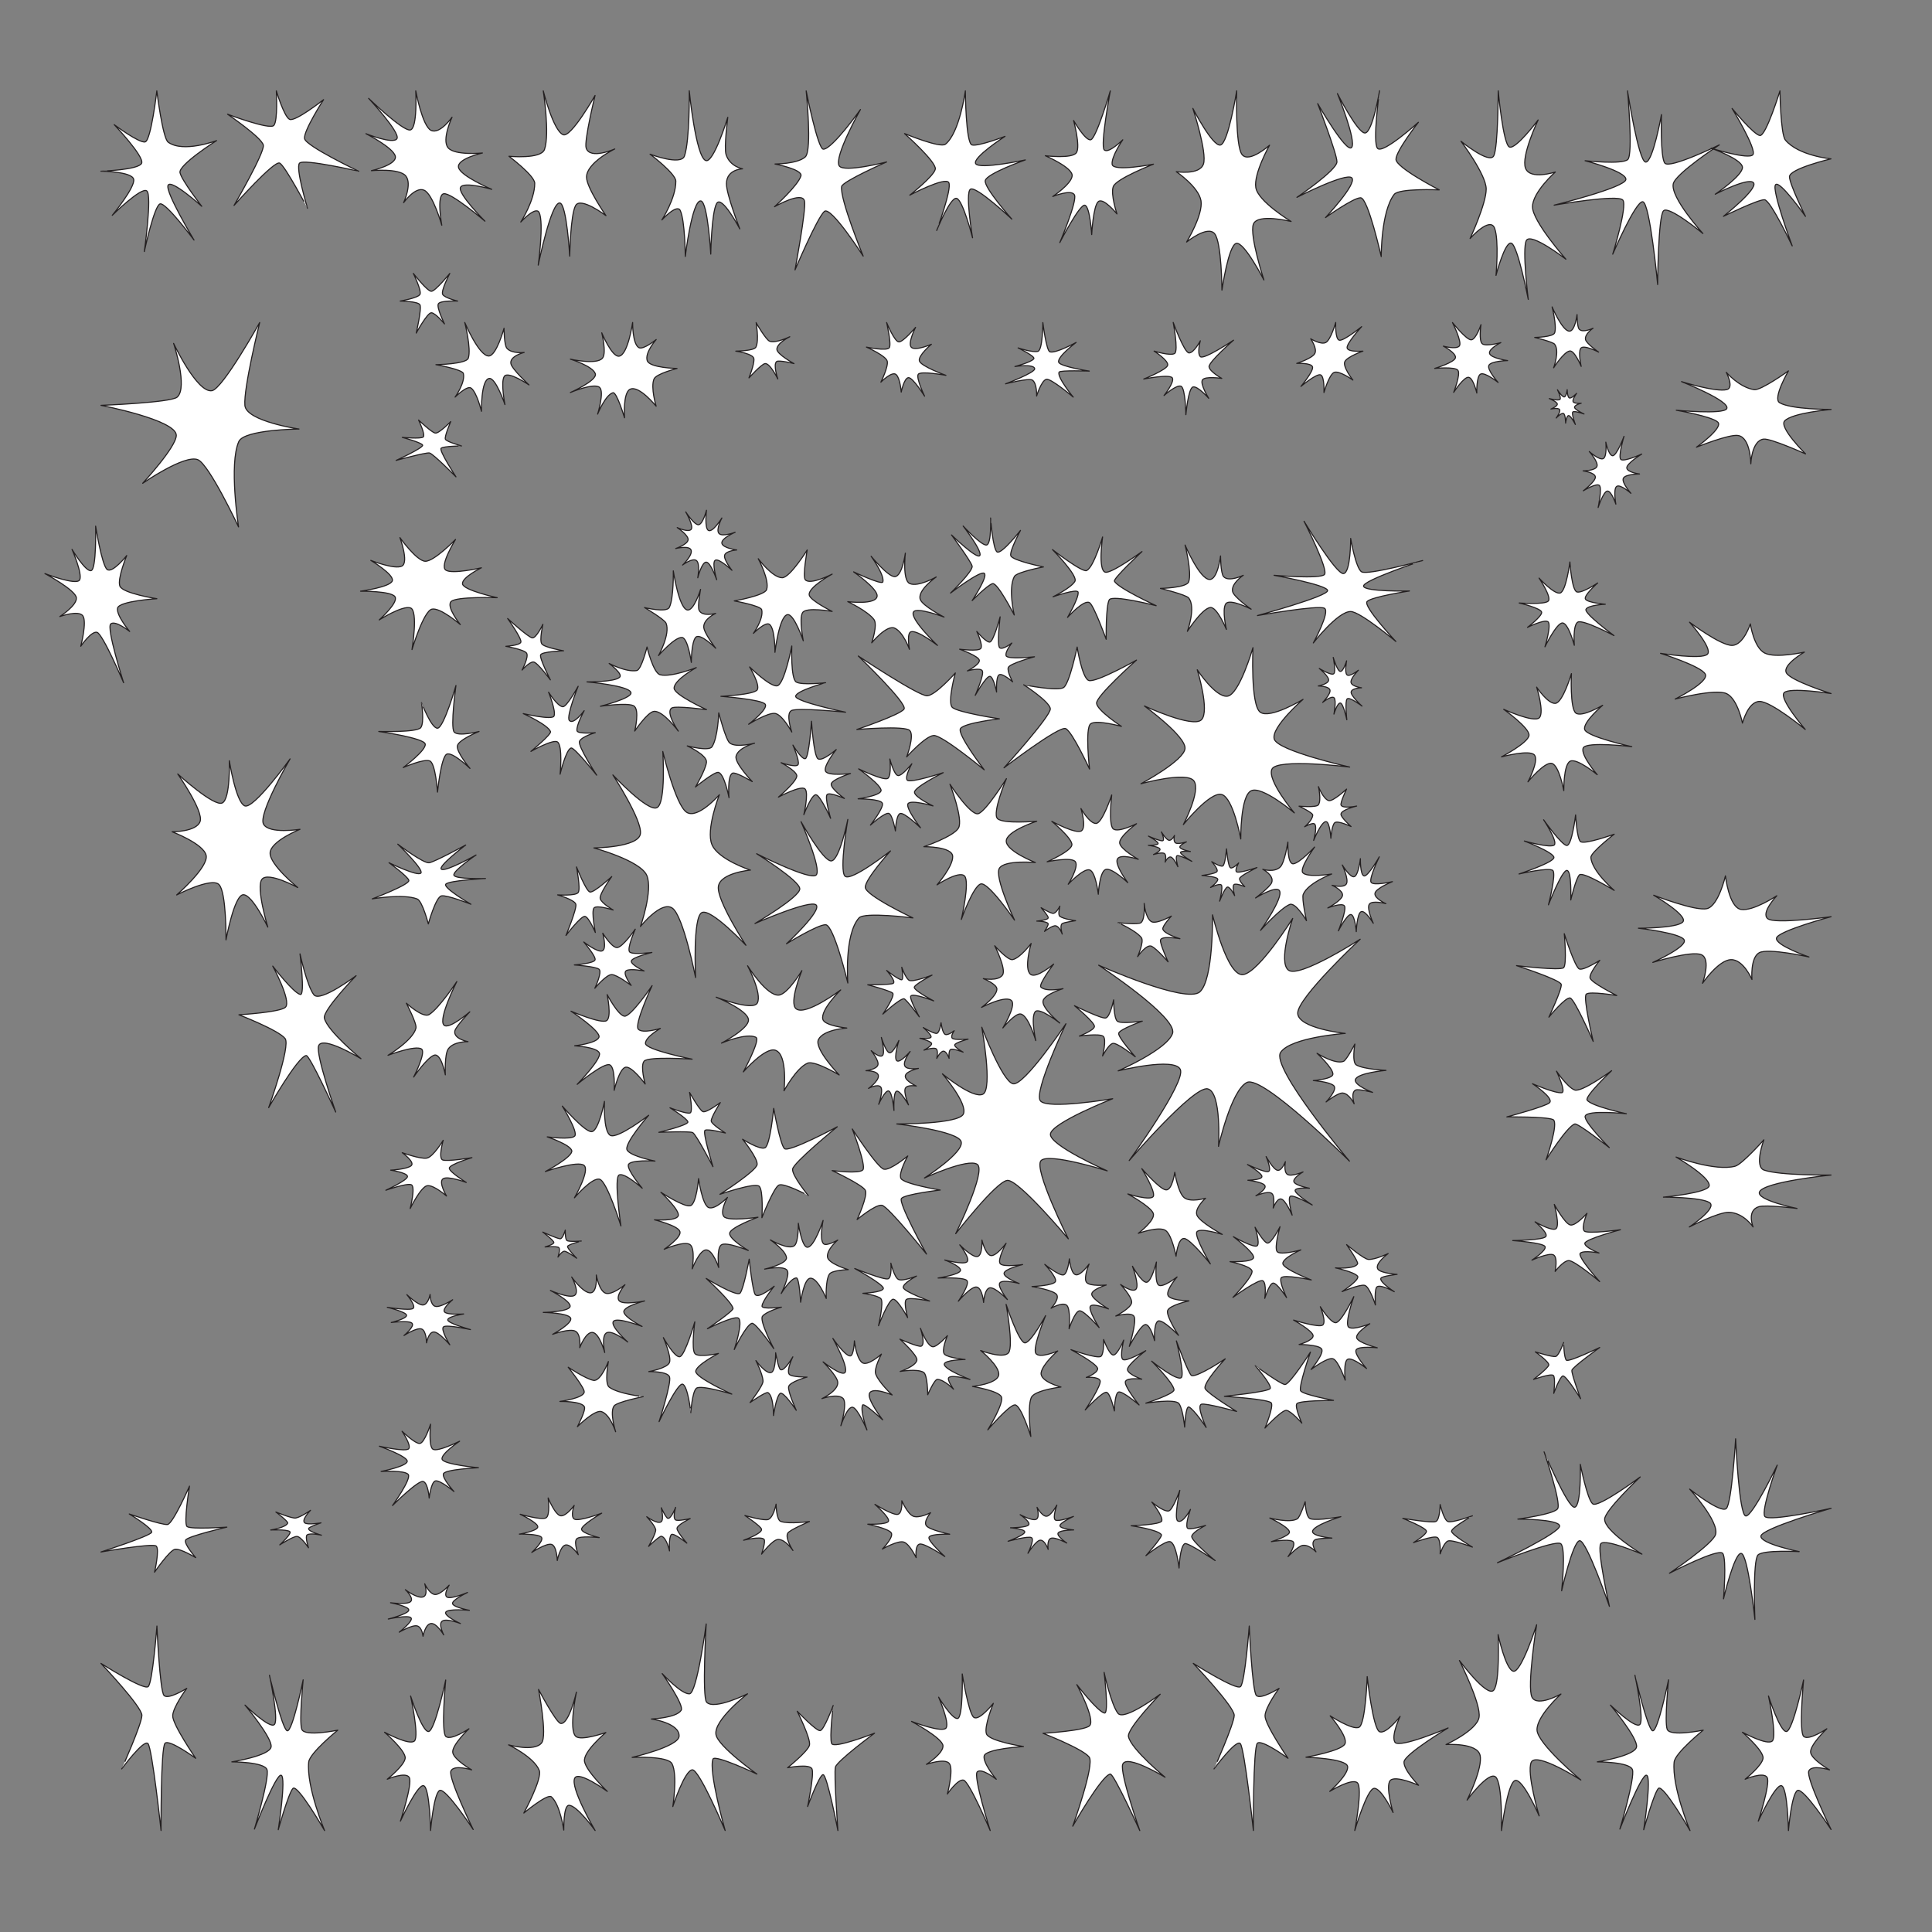 <svg version="1.1" id="explosions" xmlns="http://www.w3.org/2000/svg" xmlns:xlink="http://www.w3.org/1999/xlink" x="0px" y="0px"
	 viewBox="0 0 3600 3600" style="enable-background:new 0 0 3600 3600;" xml:space="preserve">
<rect x="0" y="0" width="3600" height="3600" fill="#808080" stroke="none"/>
<style type="text/css">
	.st0{fill:#FFFFFF;stroke:#231F20;stroke-width:2;stroke-linejoin:round;stroke-miterlimit:10;}
</style>
<path class="st0" d="M1178.8,600.9c0,0-8.6,60.7-25.4,62.8c-13.4,1.7-32.1-43.5-32.1-43.5s9.3,37.2,1.5,47c-10.8,13.4-60,2-60,2
	s42,12.9,46.5,27.2c4,12.7-46.5,35-46.5,35s44.2-18.8,54.5-9.5c9.2,8.4-3.7,49.7-3.7,49.7s14.3-35.6,28.5-39.8
	c7.1-2.1,21.6,46.7,21.6,46.7s-3.3-46.5,10.3-53.2c16.8-8.1,48.6,31.6,48.6,31.6s-10.5-34.7-4-50.6c4-10,43-19.7,43-19.7
	s-51.2-1-55.6-14.6c-4.9-15,16.7-39.3,16.7-39.3s-24.3,19.9-32.4,15C1178.3,640.6,1178.8,600.9,1178.8,600.9z"/>
<path class="st0" d="M1566.5,1844.6c0,0-65.2,49.1-83,35.2c-14.2-11,10.7-71.2,10.7-71.2s-26.3,43.8-42.8,45.6
	c-22.8,2.4-58.4-54.6-58.4-54.6s27.4,51.6,18.2,69.3c-8.2,15.7-76.7-10.8-76.7-10.8s59.3,24,60.2,42.3c0.8,16.6-50.3,43.3-50.3,43.3
	s46.9-20.1,64.3-10.7c8.7,4.7-23.6,64.3-23.6,64.3s40.7-46.9,59.8-40.3c23.4,8.1,16,75.5,16,75.5s22.8-42.5,43.8-51.4
	c13.2-5.6,59,21.9,59,21.9s-47.3-49.1-38.6-66.1c9.5-18.7,52.8-21.3,52.8-21.3s-41.6-4.1-44.7-16.3
	C1528.6,1881.5,1566.5,1844.6,1566.5,1844.6z"/>
<path class="st0" d="M1444,1215.5c0,0,7.9-67.9,23.4-70.2c12.3-1.9,29.4,48.7,29.4,48.7s-8.3-41.4-1.3-52.5
	c6.8-10.9,55.1-2.2,55.1-2.2s-40.5-20-42.7-30.4c-3-14.4,42.7-39.1,42.7-39.1s-40.6,20.9-50,10.6c-5.5-6,3.5-55.6,3.5-55.6
	s-32.1,51.7-46.6,51.7c-18.3,0-44.6-35.4-44.6-35.4s21.5,39.8,15.6,57.5c-3.7,11.2-60.3,21.1-60.3,21.1s49.2,8.8,51.1,16.4
	c4.1,16.9-15.4,44-15.4,44s22.3-22.2,29.8-16.8C1444.5,1171.1,1444,1215.5,1444,1215.5z"/>
<path class="st0" d="M1408.6,646.7c-3.4,7.3-37.6,7.6-37.6,7.6s32.9,4.6,33.8,14.3c0.9,10.5-9.2,35.5-9.2,35.5s23.1-25.5,29.8-26.6
	c9.3-1.5,23.9,28.6,23.9,28.6s-9.1-26.7-2.2-32.4c4-3.3,32.4,3.8,32.4,3.8s-32.3-17.5-31.9-26.9c0.5-11.7,24-23.1,24-23.1
	s-26.2,12.7-37.4,8.4c-7.1-2.7-25.5-34.8-25.5-34.8S1414.9,633.1,1408.6,646.7z"/>
<path class="st0" d="M445,822.7c10.1-22.4,112.1-23.3,112.1-23.3s-98.3-14.3-100.8-44c-2.7-32.3,27.6-154.4,27.6-154.4
	s-68.9,123.6-89,127c-27.9,4.6-71.4-88.1-71.4-88.1s27.2,82.3,6.6,100.1c-12,10.3-141.9,15.3-141.9,15.3s140.4,27,140.3,55.9
	c-0.1,21.9-62.6,89.3-62.6,89.3s77.8-53.9,102.6-44c21.1,8.4,76,125.3,76,125.3S426.2,864.6,445,822.7z"/>
<path class="st0" d="M897.1,766.4c0,0-1.1-58.9,14.4-61.2c12.3-1.9,29.4,48.7,29.4,48.7s-8.3-41.4-1.3-52.5
	c6.8-10.9,46.1,15.8,46.1,15.8s-31.5-29-33.7-39.4c-3-14.4,24.7-21.1,24.7-21.1s-22.6,2.9-32-7.5c-5.5-6-5.5-37.6-5.5-37.6
	s-14.1,51.7-28.6,51.7c-18.3,0-44.6-62.4-44.6-62.4s12.5,48.8,6.6,66.5c-3.7,11.2-60.3,12.1-60.3,12.1s49.2,8.8,51.1,16.4
	c4.1,16.9-15.4,44-15.4,44s22.3-22.2,29.8-16.8C888.6,731,897.1,766.4,897.1,766.4z"/>
<path class="st0" d="M2895,685.3c0,0,18.8-29.6,30-31.3c8.9-1.4,21.3,28.7,21.3,28.7s-6-25.4-0.9-33.5c5-7.9,33.4,6.9,33.4,6.9
	s-22.8-15.8-24.4-23.3c-2.1-10.4,14-21.2,14-21.2s-19,9.3-25.8,1.8c-4-4.4-4-27.2-4-27.2s-3.7,30.9-14.2,30.9
	c-13.2,0-32.3-45.2-32.3-45.2s9.1,35.4,4.8,48.2c-2.7,8.1-37.2,8.7-37.2,8.7s33.4,8.1,37,12.5C2906.7,653.6,2895,685.3,2895,685.3z"
	/>
<path class="st0" d="M2212.5,1176.4c0,0,26.7-42,42.5-44.4c12.7-1.9,30.2,40.8,30.2,40.8s-8.5-36.1-1.3-47.5
	c7-11.2,47.4,9.8,47.4,9.8s-32.4-22.4-34.6-33.1c-3-14.8,19.9-30,19.9-30s-26.9,13.2-36.6,2.5c-5.6-6.2-5.7-38.6-5.7-38.6
	s-5.2,43.9-20.2,43.9c-18.8,0-45.9-64.2-45.9-64.2s12.9,50.2,6.8,68.4c-3.8,11.5-52.7,12.4-52.7,12.4s47.4,11.6,52.5,17.7
	C2229.1,1131.3,2212.5,1176.4,2212.5,1176.4z"/>
<path class="st0" d="M1247.5,2889.9c0,0-1.6-24.6,3.3-30.3c4-4.5,29,15.8,29,15.8s-17.8-20.4-18.3-27.1
	c-0.5-6.6,24.6-18.7,24.6-18.7s-24.2,5.8-27.8,2.2c-5-5,0.6-23,0.6-23s-8.3,21.8-14.5,20.4c-3.6-0.8-12.2-19.7-12.2-19.7
	s5.2,21.6-0.1,26c-6.6,5.6-27-9.3-27-9.3s13.9,14.4,16.6,23.5c1.7,5.7-13.1,31.7-13.1,31.7s20.5-19.8,24-18.8
	C1242.3,2865.3,1247.5,2889.9,1247.5,2889.9z"/>
<path class="st0" d="M803.7,542.8c7.6,0,34.4-33.3,34.4-33.3s-17,32.6-13.2,39.2c3.8,6.6,27.8,12.3,27.8,12.3s-32.1-1.5-35.9,5.1
	c-3.8,6.6,11.4,37.4,11.4,37.4s-16.9-20.7-24.5-20.7c-7.6,0-28.1,37.8-28.1,37.8s10.7-46.2,6.9-52.7c-3.8-6.6-36.8-6.9-36.8-6.9
	s33-5.7,36.8-12.3c3.8-6.6-12.3-39.2-12.3-39.2S796.1,542.8,803.7,542.8z"/>
<path class="st0" d="M1982,1281c11.1-7.8,25.1-75.3,25.1-75.3s8.8,56.3,21.2,62.1c12.4,5.7,89.4-37.8,89.4-37.8s-75.6,67-74.4,80.5
	c1.2,13.6,46.3,43,46.3,43s-46.1-12.8-57.2-4.9c-11.1,7.9-2.2,84.4-2.2,84.4s-32-69.6-44.4-75.3c-12.4-5.7-115,73-115,73
	s87.5-96.5,86.3-110c-1.2-13.6-49.5-44.7-49.5-44.7S1970.9,1288.8,1982,1281z"/>
<path class="st0" d="M2909.1,1834.3c-1.7-8.7-83.3-35-83.3-35s81,9.7,87.7,3.9c6.7-5.9,1.3-63.4,1.3-63.4s19.8,63,28.2,65.8
	c8.4,2.9,38-16.2,38-16.2s-19.9,24.1-18.2,32.8c1.7,8.7,49.8,32.8,49.8,32.8s-50.1-8.4-56.8-2.6c-6.7,5.9,12.9,88.1,12.9,88.1
	s-34.2-77.9-42.7-80.8c-8.4-2.9-39.9,35.6-39.9,35.6S2910.8,1843.1,2909.1,1834.3z"/>
<path class="st0" d="M2918.7,2534.5c4.5,4,62.1-23.6,62.1-23.6s-50.6,36.4-51.8,42.3c-1.3,5.9,16.2,53,16.2,53s-27.5-44.2-33.2-42.3
	c-5.8,1.9-16.8,32.4-16.8,32.4s3.7-29.3-0.8-33.4c-4.5-4-36.8,7.4-36.8,7.4s27-20.7,28.3-26.7c1.3-5.9-25-24.6-25-24.6
	s32.4,10.4,38.2,8.5c5.8-1.9,14.5-25.9,14.5-25.9S2914.2,2530.5,2918.7,2534.5z"/>
<path class="st0" d="M815.1,1356.9c11.7,0,34.5-79.6,34.5-79.6s-10.7,77.4-3.4,86.6c7.3,9.2,46.4-0.9,46.4-0.9s-37.7,15.1-40.3,26.5
	c-2.6,11.4,23.4,42.3,23.4,42.3s-32.7-31.6-43.3-26.5c-10.6,5.1-17.2,70.7-17.2,70.7s-3.5-52.9-14.1-58
	c-10.6-5.1-49.7,12.2-49.7,12.2s43.5-32.4,40.9-43.9c-2.6-11.4-86.5-23.3-86.5-23.3s70.9,2.1,78.2-7.1c7.3-9.2,1.4-46.8,1.4-46.8
	S803.4,1356.9,815.1,1356.9z"/>
<path class="st0" d="M2919.6,1575.4c9.5,0,16.3-56.9,16.3-56.9s2.2,42.8,8.9,49.5c6.7,6.7,63-13.6,63-13.6s-43.9,33.9-43.4,43.3
	c1.4,25.4,43.4,61.4,43.4,61.4s-58.1-35.6-64.8-28.9s-16.1,46.8-16.1,46.8s2.1-55.1-7.3-55.1s-34.3,64.1-34.3,64.1
	s14.9-57.2,8.2-63.9c-6.7-6.7-63,6.4-63,6.4s65-21.3,65-30.7c0-9.5-55.1-30.7-55.1-30.7s49.1,14,55.8,7.3
	c6.7-6.7-19.9-46.8-19.9-46.8S2910.2,1575.4,2919.6,1575.4z"/>
<path class="st0" d="M1574.5,1632.6c10.9,10.9,84.8-47,84.8-47s-47,52.1-47,67.6c0,15.5,88.8,57.2,88.8,57.2s-90.2-11.6-100.5,0
	c-27.8,31.1-20.8,121.3-20.8,121.3s-26-108.6-41.5-108.6s-72.8,35.5-72.8,35.5s66.3-61.3,55.3-72.3c-10.9-10.9-114,34.5-114,34.5
	s83.5-49,83.5-64.5c0-15.5-80.4-65.5-80.4-65.5s99.9,50.6,110.9,39.7s-28.2-99.4-28.2-99.4s40.6,73.1,56.1,73.1
	c15.5,0,31.1-77.3,31.1-77.3S1563.5,1621.6,1574.5,1632.6z"/>
<path class="st0" d="M2934.1,2808.5c12.7-1.9,10.6-80,10.6-80s12.9,66.1,23.2,73.8c10.4,7.7,88.4-50.2,88.4-50.2s-66,62-66.3,78.7
	c-0.4,22.5,69.5,65.1,69.5,65.1s-69-29.7-76.7-19.4c-7.7,10.4,16.1,116.7,16.1,116.7s-42.9-124.2-55.6-122.3
	c-12.7,1.9-33.4,93.3-33.4,93.3s8.6-80.1-1.7-87.8c-10.4-7.7-117.9,35.5-117.9,35.5s117.7-56,115.8-68.7
	c-1.9-12.7-77.8-12.6-77.8-12.6s66.3-8.8,74-19.1c7.7-10.3-25.1-106.2-25.1-106.2S2921.4,2810.4,2934.1,2808.5z"/>
<path class="st0" d="M1858,1028.5c8.1,4.9,43.5-40.1,43.5-40.1s-20.4,37.7-18.1,46.9c2.2,9.2,60.9,21.1,60.9,21.1
	s-49.8,9.4-54.2,17.8c-12,22.5-0.2,71.7-0.2,71.7s-31.1-60.6-40.3-58.4c-9.2,2.2-38.1,31.6-38.1,31.6s30.5-45.9,22.4-50.9
	c-8.1-4.9-62.7,36.9-62.7,36.9s42.5-41.1,40.2-50.3c-2.2-9.2-38.4-58-38.4-58s47.8,46.4,52.8,38.3s-31.1-54.9-31.1-54.9
	s34.6,37.5,43.8,35.3c9.2-2.2,7.3-50.3,7.3-50.3S1850,1023.6,1858,1028.5z"/>
<path class="st0" d="M1891.2,682.9c0,0,35.4-5.3,36.8,4.1c1.1,7.5-54.3,28.2-54.3,28.2s43.6-11.3,50-6.9c8.9,6.1,7.9,29.7,7.9,29.7
	s8.6-28.7,18.1-31.2c8.4-2.2,50.1,33.1,50.1,33.1s-30.2-36.5-26.5-46.4c1.5-4,56.4-2,56.4-2s-52.3-8.3-56.7-15.9
	c-5.4-9.4,32.2-37.5,32.2-37.5s-38.3,21.1-48.9,17.5c-6.7-2.3-13.1-54.5-13.1-54.5s-0.1,51.1-9.2,53.6c-10,2.7-36.9-6.4-36.9-6.4
	s32.5,15.7,29.3,20.2C1921.7,675.1,1891.2,682.9,1891.2,682.9z"/>
<path class="st0" d="M1989.2,1150.4c0,0,31-34.7,41.3-27.2c8.2,6,30.7,68,30.7,68s-0.9-62.1,5.7-73.5c5.8-10.1,87.4,10.9,87.4,10.9
	s-71.9-33-77.7-45.7c-2.4-5.1,51.3-55.1,51.3-55.1s-57,41.5-68.4,38.4c-14-3.8-5-65.6-5-65.6s-16.3,56-29.6,62.5
	c-8.4,4.1-63.8-39-63.8-39s48,48.3,41.8,59.2c-6.8,12-40.7,28.7-40.7,28.7s45.4-15.9,46.7-8.5
	C2010.5,1114.3,1989.2,1150.4,1989.2,1150.4z"/>
<path class="st0" d="M2442.3,631.3c0,0,19.1,11.8,28.3,6.8c9.2-5,18.3-37.2,18.3-37.2s-1.4,30.9,6.6,33c8,2.1,41.7-25.2,41.7-25.2
	s-29.2,31.9-27,39.9c2.1,8,29.4,5.7,29.4,5.7s-28.6,10-33.6,19.3c-5,9.2,14.9,34.6,14.9,34.6s-26.3-19-35.5-14
	c-9.2,5-18.4,37.2-18.4,37.2s1.4-30.9-6.6-33c-8-2.1-36.3,21.6-36.3,21.6s23.8-28.3,21.6-36.3c-2.1-8-29.4-6.6-29.4-6.6
	s28.6-9.1,33.6-18.3C2455,649.5,2442.3,631.3,2442.3,631.3z"/>
<path class="st0" d="M1641.4,712.1c0,0,14.4-29.1,11.8-39.2c-2.6-10.2-38.7-26.1-38.7-26.1s38.6,8.1,42.7,0.9
	c4.1-7.2-5.1-46.7-5.1-46.7s14.7,36.2,23,36.1c8.3-0.1,30.9-27.1,30.9-27.1s-15.4,30.2-7.7,37.3c7.7,7.1,37.2-5.8,37.2-5.8
	s-24.9,20.7-22.4,30.9c2.6,10.2,49.5,27,49.5,27s-47.6-9-51.7-1.8c-4.1,7.2,11.9,40.6,11.9,40.6s-21.5-34.5-29.8-34.5
	c-8.3,0.1-13.7,26.9-13.7,26.9s-1.8-25.5-9.4-32.6C1662.2,690.8,1641.4,712.1,1641.4,712.1z"/>
<path class="st0" d="M1721.5,1577.7c0,0,54.8-18.6,64.4-34.6c9.6-16-15.8-81.8-15.8-81.8s38.4,58.9,52.7,54.9
	c14.2-4,52.5-65.3,52.5-65.3s-27.1,64.1-16.6,74.5c10.6,10.4,73.1,4.8,73.1,4.8s-57.5,18.7-56.8,37.4c0.7,18.7,54.3,39.6,54.3,39.6
	s-57.6-5.3-67.2,10.8c-9.6,16,28.3,96.5,28.3,96.5s-48.7-71.4-62.9-67.4c-14.2,4-36.2,66.2-36.2,66.2s16.4-70.7,5.9-81.1
	c-10.6-10.4-51.2,16.6-51.2,16.6s29.9-34.3,29.2-53C1774.6,1577.1,1721.5,1577.7,1721.5,1577.7z"/>
<path class="st0" d="M2759.6,604.9c0,0-4.7,31,2.8,36c7.5,5,34.2-2.5,34.2-2.5s-23.6,11.7-21,20.4c2.6,8.7,33.6,13.1,33.6,13.1
	s-31.4,0.7-35,9c-3.6,8.3,17.3,31.7,17.3,31.7s-24.5-19.6-32.6-15.6c-8.1,4-7.1,35.4-7.1,35.4s-6.2-27.2-14.9-29.3
	c-8.8-2.1-28.2,28-28.2,28s13.3-33.8,7.9-41.1c-5.4-7.2-43.3-3.5-43.3-3.5s38.2-11.4,38.8-20.4c0.5-9-22.6-21.1-22.6-21.1
	s23.4,6.5,29.6-0.1c6.2-6.6-12.6-43.8-12.6-43.8s26.2,33.1,35.2,32.1C2750.7,632,2759.6,604.9,2759.6,604.9z"/>
<path class="st0" d="M2117.7,1534.9c0,0-33.7,24.7-31.3,36.5c2.4,11.8,34.6,29.8,34.6,29.8s-33.2-11.2-38.9-0.6
	c-5.7,10.6,19.3,44,19.3,44s-30.2-28.9-41.4-24.4c-11.2,4.4-13.5,46.1-13.5,46.1s-4.6-41.5-16-45.3c-11.4-3.8-40,26.6-40,26.6
	s19.8-31.4,13.5-41.6c-6.3-10.2-52.8-0.2-52.8-0.2s44.3-19.4,46.1-31.2c1.8-11.9-37.4-44.1-37.4-44.1s46.7,25.3,55.7,17.3
	c9-8-1.4-41.2-1.4-41.2s16,28.1,28,27.8c12-0.3,29.3-53.1,29.3-53.1s-6.5,55.8,2.9,63.3C2083.9,1552,2117.7,1534.9,2117.7,1534.9z"
	/>
<path class="st0" d="M2977,1086.3c0,0-26.9,23.6-22.7,30.2c4.2,6.6,36.9,9.4,36.9,9.4s-32.5,1.6-36,9.5
	c-3.5,7.9,52.2,48.9,52.2,48.9s-57.9-30.6-67.4-25.1c-9.6,5.5-6.5,43.2-6.5,43.2s-11.2-42.2-22.3-41.6
	c-11.1,0.6-32.4,44.4-32.4,44.4s12.9-42.2,5.4-46.8c-7.5-4.6-37.9,10.6-37.9,10.6s26.8-20.4,26.4-28c-0.4-7.7-41.9-17.4-41.9-17.4
	s47.3,3.5,54.2-3.6c6.9-7.1-17.2-42.8-17.2-42.8s28.4,31.1,39.4,27.8c11-3.2,18.1-57.8,18.1-57.8s3.4,53.7,13.3,55.9
	C2948.7,1105.4,2977,1086.3,2977,1086.3z"/>
<path class="st0" d="M1220.5,2163.5c0,0-47.5-3-49.7,7.1c-2.2,10.1,25.9,43.5,25.9,43.5s-32.1-29-42.8-24.9
	c-10.7,4.1,3.1,95.2,3.1,95.2s-25.7-83.3-39.8-87.1c-14.2-3.8-46.8,34.6-46.8,34.6s29.1-50.2,18.1-60.2c-11-9.9-72.3,11.3-72.3,11.3
	s51.9-27.5,49.2-38.9c-2.7-11.4-45.7-25.7-45.7-25.7s44.4,6,51.2-1.5c6.9-7.6-23.1-55.8-23.1-55.8s41.2,47.8,54.4,47.6
	c13.3-0.2,24.1-56.4,24.1-56.4s-2.5,56,10.9,63.3c13.4,7.3,71.5-37.4,71.5-37.4s-47.3,53.7-40,65.1
	C1175.9,2154.8,1220.5,2163.5,1220.5,2163.5z"/>
<path class="st0" d="M2276.6,705.1c0,0-31-4.7-36,2.8c-5,7.5,11.6,34.2,11.6,34.2s-20.7-23.6-29.4-21c-8.7,2.6-13.1,51.6-13.1,51.6
	s-0.7-49.4-9-53c-8.3-3.6-31.7,17.3-31.7,17.3s19.6-24.5,15.6-32.6c-4-8.1-53.4,1.9-53.4,1.9s42.5-17,44.6-25.7
	c2.1-8.8-25.3-26.4-25.3-26.4s31.1,9.7,38.4,4.3c7.2-5.4-2.8-57.7-2.8-57.7s20.4,56.3,29.4,56.8c9,0.5,21.1-22.6,21.1-22.6
	s-6.5,23.4,0.1,29.6c6.6,6.2,61.8-30.7,61.8-30.7s-46.6,40.6-45.6,49.6C2254,692.6,2276.6,705.1,2276.6,705.1z"/>
<path class="st0" d="M1202.2,2019.9c0,0-24.7-33.7-36.5-31.3c-11.8,2.4-21.3,43.1-21.3,43.1s2.7-41.7-7.9-47.4
	c-10.6-5.7-61,36.2-61,36.2s45.8-47.2,41.4-58.3c-4.4-11.2-46.1-13.5-46.1-13.5s41.5-4.6,45.3-16c3.8-11.4-52.1-48.5-52.1-48.5
	s55.9,24,66.2,17.7c10.2-6.3,1.1-48.6,1.1-48.6s20.2,38.4,32.1,40.2c11.9,1.8,51.7-56.9,51.7-56.9s-33.7,72.2-25.8,81.1
	c8,9,41.2-1.4,41.2-1.4s-28.1,16-27.8,28c0.3,12,87,29.3,87,29.3s-82.1-5.6-89.6,3.8C1192.7,1986.8,1202.2,2019.9,1202.2,2019.9z"/>
<path class="st0" d="M1780.8,2298.8c0,0,57.6-117.2,40.2-129.2c-17.4-12-98.4,25.4-98.4,25.4s74-47.3,68.4-67.6
	c-5.6-20.3-120-33.1-120-33.1s115.3,0.7,124.1-18.5c8.8-19.2-39-74.8-39-74.8s56.3,47,75.3,37.9c19-9-2-124.8-2-124.8
	s37.6,100,58,105.3c20.4,5.3,98.8-111.8,98.8-111.8s-60,126.3-47.8,143.4c12.2,17.2,134.9-3.7,134.9-3.7s-114.3,45-116,66
	c-1.7,21,105.8,68.4,105.8,68.4s-108.4-34.2-123.2-19.2c-14.8,15,50.7,145.8,50.7,145.8s-92.7-110.8-113.6-108.8
	C1856.1,2201.6,1780.8,2298.8,1780.8,2298.8z"/>
<path class="st0" d="M3026.1,813.1c0,0-11.3,37.6-6,42.9c5.3,5.3,39-9.9,39-9.9s-28.9,17.8-27.8,26c1.1,8.2,23.7,11.1,23.7,11.1
	s-26.7,0.1-30.2,8.1c-3.5,8,14.2,27.9,14.2,27.9s-19.7-17.5-26.5-12.9c-6.8,4.7-1.6,33.1-1.6,33.1s-7.9-24-15.4-24.4
	s-17.6,30.7-17.6,30.7s7.7-35.8,2.4-41.1c-5.3-5.3-30,9.9-30,9.9s23.5-17.8,22.4-26c-1.1-8.2-22.8-11.1-22.8-11.1s22.2-0.1,25.7-8.1
	c3.5-8-14.2-27.9-14.2-27.9s19.7,17.5,26.5,12.9c6.8-4.7,4.3-30.4,4.3-30.4s5.2,24.9,12.7,25.3
	C3012.4,849.6,3026.1,813.1,3026.1,813.1z"/>
<path class="st0" d="M2951.6,771.4c0,0-18.4-6.7-21-3.6c-2.6,3.1,4.8,23.1,4.8,23.1s-8.7-17.1-12.7-16.5c-4,0.6-5.4,14-5.4,14
	s-0.1-15.8-3.9-17.9c-3.9-2.1-13.6,8.4-13.6,8.4s8.6-11.7,6.3-15.7c-2.3-4-16.2-1-16.2-1s11.7-4.7,11.9-9.1c0.2-4.4-15-10.4-15-10.4
	s17.5,4.6,20.1,1.4c2.6-3.1-4.8-17.8-4.8-17.8s8.7,13.9,12.7,13.3c4-0.6,5.4-13.5,5.4-13.5s0.1,13.1,3.9,15.3
	c3.9,2.1,13.6-8.4,13.6-8.4s-8.6,11.7-6.3,15.7s14.9,2.6,14.9,2.6s-12.2,3.1-12.4,7.5C2933.7,763.2,2951.6,771.4,2951.6,771.4z"/>
<path class="st0" d="M1277.8,953.9c0,0,16.4,25.5,24.3,23.8c7.9-1.7,14.3-26.9,14.3-26.9s-4.2,34.4,4,37.8
	c8.2,3.4,24.7-23.4,24.7-23.4s-11.4,21.2-5.6,28.6c5.9,7.4,30.3-2,30.3-2s-26.4,11.4-24.7,20.5c1.7,9.1,27.7,12.5,27.7,12.5
	s-19.3,1.3-22.4,9.2c-3.1,7.9,13.5,28.7,13.5,28.7s-24.3-23-31.1-18.8c-6.8,4.2,2.6,36.3,2.6,36.3s-10.8-31.8-19.2-32.7
	c-8.4-0.9-16,29.1-16,29.1s4.8-26.5-2.5-32.1c-7.3-5.6-25.5,8.1-25.5,8.1c-3.1,3.1,19.9-18.2,15.4-28c-3.9-8.6-28.5-2.5-28.5-2.5
	s22.4-7.6,23.1-16.4c0.7-8.8-20.3-22.6-20.3-22.6s20.8,9.6,26,3.3C1293,980.2,1277.8,953.9,1277.8,953.9z"/>
<path class="st0" d="M2986.3,1314.2c0,0-37.3,31.6-33.5,45.1c3.8,13.5,87.8,32,87.8,32s-84.7-10.3-90.5,2.4
	c-5.8,12.8,26.1,49.8,26.1,49.8s-37.6-31.2-50.3-25.2c-12.7,6.1-12,54.9-12,54.9s-8.7-47.2-22.3-50.7c-13.6-3.5-44.5,34.3-44.5,34.3
	s20.5-38.2,12.4-49.6c-8.2-11.4-61.7,3.1-61.7,3.1s50.2-26.2,51.3-40.2c1.1-14-47.2-48.4-47.2-48.4s56.6,25.7,66.4,15.7
	c9.8-10-5-57-5-57s20.9,31.5,34.9,30.2c14-1.4,29.9-55.4,29.9-55.4s-3.1,65.7,8.5,73.7C2948.2,1336.9,2986.3,1314.2,2986.3,1314.2z"
	/>
<path class="st0" d="M2428,1303.2c0,0-59.7,51.7-53.7,73.8c6,22.1,140.6,52.3,140.6,52.3s-135.6-16.9-144.9,4
	c-9.3,20.9,41.8,81.4,41.8,81.4s-60.2-51.1-80.5-41.2c-20.3,9.9-19.3,89.8-19.3,89.8s-14-77.1-35.7-82.9
	c-21.8-5.7-71.3,56.1-71.3,56.1s32.9-62.5,19.8-81.2c-13.1-18.7-98.8,5.1-98.8,5.1s80.3-42.8,82.1-65.7
	c1.8-22.9-75.6-79.2-75.6-79.2s90.6,42,106.3,25.6c15.8-16.4-7.9-93.1-7.9-93.1s33.5,51.5,55.9,49.3c22.4-2.2,47.9-90.5,47.9-90.5
	s-4.9,107.4,13.7,120.4S2428,1303.2,2428,1303.2z"/>
<path class="st0" d="M1746.8,1202.6c0,0-51.6-49.2-44.8-62.1c5.5-10.3,57.1,9.3,57.1,9.3s-39.3-20.2-44.2-32.5
	c-6.7-16.9,29.6-42.2,29.6-42.2s-33.9,19.4-49.5,12.2c-13.8-6.3-8-56.6-8-56.6s-5.8,43.5-19.8,43.8c-12.6,0.3-44-38-44-38
	s25.4,35.1,21.9,47.8c-1.8,6.4-54.5-18.7-54.5-18.7s44.8,31,43.8,45c-1.3,17.2-54.7,10.5-54.7,10.5s37.6,17.7,48.9,33.4
	c7.1,9.9-4.3,43.3-4.3,43.3s27.8-34.1,42.7-27.4c16.4,7.4,27.6,39.5,27.6,39.5s-5.7-30.7,3.1-32.8
	C1710.3,1173.9,1746.8,1202.6,1746.8,1202.6z"/>
<path class="st0" d="M1093.7,1270.6c0,0,79.3,6.8,82,20.1c2.2,10.6-56.9,25.3-56.9,25.3s48.4-7.1,61.4-1.1
	c12.8,5.9,2.5,47.3,2.5,47.3s23.4-34.8,35.5-36.6c16.8-2.5,45.7,36.7,45.7,36.7s-24.4-34.9-12.3-43c7-4.7,64.9,3,64.9,3
	s-60.4-27.5-60.4-40c0-15.7,41.3-38.3,41.3-38.3s-46.5,18.5-67.2,13.4c-13.1-3.2-24.6-51.8-24.6-51.8s-10.3,42.3-19.1,43.9
	c-19.7,3.5-51.4-13.2-51.4-13.2s26,19.2,19.6,25.6C1145.6,1271.1,1093.7,1270.6,1093.7,1270.6z"/>
<path class="st0" d="M1454.9,2835c-8.5-2.9-8.8-32.2-8.8-32.2s-5.4,28.3-16.7,29c-12.2,0.8-41.4-7.9-41.4-7.9s29.8,19.8,31,25.6
	c1.8,8-33.4,20.5-33.4,20.5s31.2-7.8,37.9-1.9c3.9,3.4-4.4,27.8-4.4,27.8s20.5-27.7,31.4-27.4c13.7,0.4,27,20.6,27,20.6
	s-14.9-22.5-9.8-32.1c3.2-6.1,40.6-21.9,40.6-21.9S1470.7,2840.4,1454.9,2835z"/>
<path class="st0" d="M2366.1,2828.6c0,0,34.6,16.1,36.6,25.7c1.6,7.7-33.6,18.3-33.6,18.3s29.7-5.1,39.1-0.8
	c9.2,4.3-8.1,28.7-8.1,28.7s18.5-19.6,27.3-20.9c12.2-1.8,24.7,12,24.7,12s-10.9-16.3-2.1-22.2c5.1-3.4,31.8-3.4,31.8-3.4
	s-36.1-3.1-36.1-12.2c0-11.4,52.8-27.7,52.8-27.7s-41.3,7.8-56.3,4.1c-9.5-2.3-10.2-31.9-10.2-31.9s-9.5,28.7-14.6,31.8
	C2403.1,2838.6,2366.1,2828.6,2366.1,2828.6z"/>
<path class="st0" d="M723,1966.4c0,0,50.6-19.3,62.3-11.8c9.4,5.9-14.5,52.3-14.5,52.3s24.1-35.3,37.8-40.6
	c13.5-5.2,21.2,36.5,21.2,36.5s-1.8-38.2,5.6-48.5c10.2-14.2,36.7-13.3,36.7-13.3s-27.3-5-24.6-19.8c1.6-8.5,27.9-35.8,27.9-35.8
	s-38.9,33.7-48.1,24.8c-11.6-11.2,23.9-81.2,23.9-81.2s-32.9,49.8-51.4,61.4c-11.7,7.4-42.6-21.1-42.6-21.1s19.8,38,17.9,46.3
	C769.8,1938.5,723,1966.4,723,1966.4z"/>
<path class="st0" d="M504.4,2850.9c0,0,28.7-1.4,35.4,2.8c5.3,3.4-18.5,24.9-18.5,24.9s23.8-15.3,31.6-15.7
	c7.7-0.4,21.9,21.1,21.9,21.1s-6.8-20.8-2.6-23.9c5.8-4.3,26.8,0.5,26.8,0.5s-25.5-7.1-23.9-12.5c0.9-3.1,23-10.5,23-10.5
	s-25.2,4.4-30.4-0.1c-6.5-5.7,10.9-23.2,10.9-23.2s-16.8,12-27.4,14.3c-6.7,1.4-37.1-11.2-37.1-11.2s23.1,17.6,22,20.6
	C533.1,2846.4,504.4,2850.9,504.4,2850.9z"/>
<path class="st0" d="M2704.7,2853.2c0,6.5,38.9,29.6,38.9,29.6s-38.1-14.6-45.8-11.3c-7.7,3.3-14.3,23.9-14.3,23.9
	s1.8-27.6-5.9-30.8c-7.7-3.3-43.7,9.8-43.7,9.8s24.1-14.5,24.1-21.1c0-6.5-44.1-24.1-44.1-24.1s53.9,9.2,61.6,5.9
	c7.7-3.3,8-31.6,8-31.6s6.6,28.3,14.3,31.6c7.7,3.3,45.8-10.6,45.8-10.6S2704.7,2846.7,2704.7,2853.2z"/>
<path class="st0" d="M1774.3,1317.9c9.2,9.6,87.9,21.5,87.9,21.5s-65.8,7.6-72.5,18.2c-6.7,10.6,44.2,76.8,44.2,76.8
	s-78.2-64.9-94.1-63.9c-15.8,1.1-50.3,39.8-50.3,39.8s14.9-39.6,5.7-49.1c-9.2-9.6-98.6-1.9-98.6-1.9s81.3-27.5,88-38.1
	c6.7-10.6-85.3-98.8-85.3-98.8s112.7,75.1,128.5,74.1c15.8-1.1,52.3-42.5,52.3-42.5S1765.1,1308.3,1774.3,1317.9z"/>
<path class="st0" d="M312.2,2840.7c10.2-1.5,40.9-71.5,40.9-71.5s-11.4,69.5-4.5,75.3c6.8,5.7,74.1,1.1,74.1,1.1s-73.6,17-76.9,24.2
	c-3.4,7.2,18.9,32.6,18.9,32.6s-28.2-17.1-38.4-15.6c-10.2,1.5-38.3,42.7-38.3,42.7s9.9-43,3-48.7c-6.8-5.8-102.9,11.1-102.9,11.1
	s91-29.4,94.4-36.6c3.4-7.2-41.6-34.2-41.6-34.2S302,2842.1,312.2,2840.7z"/>
<path class="st0" d="M822,835.2c-4.7,3.9,27.6,53.3,27.6,53.3S807,845.1,800.1,844c-6.9-1.1-62,13.9-62,13.9s51.6-23.6,49.4-28.5
	c-2.2-4.9-37.9-14.4-37.9-14.4s34.3,3.2,39-0.7c4.7-3.9-8.6-31.6-8.6-31.6s24.2,23.2,31.1,24.3c6.9,1.1,28.8-21.4,28.8-21.4
	s-12.1,27.8-10,32.8c2.2,4.9,30.2,12.5,30.2,12.5S826.7,831.3,822,835.2z"/>
<path class="st0" d="M1482.6,1297.5c0,10.1,93,29.6,93,29.6s-90.4-9.2-101.2-2.9c-10.7,6.3,1,39.8,1,39.8s-17.6-32.4-31-34.6
	c-13.4-2.2-49.4,20.1-49.4,20.1s36.9-28.1,30.9-37.2c-5.9-9.1-82.6-14.8-82.6-14.8s61.8-3,67.7-12.1c5.9-9.1-14.2-42.6-14.2-42.6
	s37.9,37.3,51.3,35.1c13.4-2.2,27.3-74.2,27.3-74.2s-2.4,60.9,8.3,67.2c10.7,6.3,54.7,1.2,54.7,1.2S1482.6,1287.4,1482.6,1297.5z"/>
<path class="st0" d="M2540.8,1092.3c2,10.7,85.5,8.9,85.5,8.9s-70.7,10.8-78.9,19.6c-8.2,8.7,53.6,74.5,53.6,74.5
	s-66.3-55.6-84.2-55.8c-24.1-0.3-69.6,58.5-69.6,58.5s31.8-58.1,20.7-64.6c-11.1-6.5-124.8,13.6-124.8,13.6s132.8-36.1,130.7-46.8
	c-2-10.7-99.8-28.2-99.8-28.2s85.7,7.3,93.9-1.4c8.2-8.7-38-99.3-38-99.3s59.8,99.1,73.5,97.5c13.6-1.6,13.4-65.5,13.4-65.5
	s9.4,55.9,20.5,62.3c11.1,6.5,113.6-21.1,113.6-21.1S2538.8,1081.6,2540.8,1092.3z"/>
<path class="st0" d="M830.7,1647.5c-5.7,6.9,46.8,37.4,46.8,37.4s-44-17.5-54.8-15.6c-10.7,1.9-24.6,52.3-24.6,52.3
	s-11-42.7-20.7-46.5c-26.3-10.3-83.8-0.2-83.8-0.2s70.9-26.7,68.2-34.6c-2.6-7.9-36.9-32.7-36.9-32.7s53.7,26.2,59.4,19.2
	c5.7-6.9-43.1-53.8-43.1-53.8s48,36.5,58.7,34.6c10.7-1.9,67.8-33,67.8-33s-54.2,41.1-44.8,45.3c9.4,4.2,64.1-26.7,64.1-26.7
	s-43.8,29.7-41.2,37.6c2.6,7.9,58.8,6.2,58.8,6.2S836.4,1640.6,830.7,1647.5z"/>
<path class="st0" d="M2218.2,2812.6c0,0-14.4,27.5-23.7,21.4c-7.4-4.8,3.9-56.9,3.9-56.9s-13.3,37.4-20.9,38.4
	c-10.4,1.4-31.2-16.6-31.2-16.6s21.3,26.9,18.5,35.1c-2.5,7.3-57.1,9-57.1,9s49.5,6.9,56.4,16.6c2.8,3.9-28.8,39.1-28.8,39.1
	s35.8-28.7,45.2-26c11.5,3.3,16.5,49.1,16.5,49.1s1.7-41.1,10.7-45.4c5.7-2.8,56.5,31.5,56.5,31.5s-46.2-37.8-43.5-45.7
	c2.9-8.7,25.7-19.8,25.7-19.8s-31.8,10.1-34.2,4.5C2208.7,2838.7,2218.2,2812.6,2218.2,2812.6z"/>
<path class="st0" d="M2855.6,2019.4c0,0,40.6,26.6,31.7,35.4c-7.1,7-79.5,26.4-79.5,26.4s72.6-0.8,85.9,4.9c11.8,5-12.8,75-12.8,75
	s38.6-61.7,53.4-66.7c6-2,64.4,44,64.4,44s-48.5-49-44.9-58.8c4.4-12,76.7-4.3,76.7-4.3s-65.4-14-73.1-25.4
	c-4.8-7.2,45.6-54.8,45.6-54.8s-56.4,41.2-69.1,35.9c-14-5.8-33.6-35-33.6-35s18.5,39,9.9,40.1
	C2897.7,2037.7,2855.6,2019.4,2855.6,2019.4z"/>
<path class="st0" d="M1734,2818.7c0,0-13.8,16.4-7.9,24.3s43.5,15.8,43.5,15.8s-36.1-1.2-38.6,5.7c-2.5,6.9,29.5,35.8,29.5,35.8
	s-37.3-25-46.7-23.2c-9.4,1.8-6.7,25.3-6.7,25.3s-11.7-24.6-22.5-28.8c-10.8-4.3-40.4,12.8-40.4,12.8s22.2-22.6,16.3-30.5
	c-5.8-7.9-43.5-15.8-43.5-15.8s36.1,1.2,38.6-5.7c2.5-6.9-25.3-31.2-25.3-31.2s33.1,20.4,42.4,18.6c9.4-1.8,7.7-25.3,7.7-25.3
	s10.7,24.6,21.4,28.8C1712.8,2829.6,1734,2818.7,1734,2818.7z"/>
<path class="st0" d="M1398.3,1621.3c0,0-55.9,4.9-59.7,30.3c-3.8,25.5,51.3,109.8,51.3,109.8s-64.7-69.2-82-61
	c-17.4,8.1-11.8,121.1-11.8,121.1s-22.7-115.6-43.5-129.5c-20.7-14-59.2,34.4-59.2,34.4s23.7-67.3,11.8-95.2
	c-12-27.9-98.6-51.2-98.6-51.2s82.9-0.7,86.7-26.2c3.8-25.5-51.3-109.8-51.3-109.8s64.7,69.2,82,61c17.4-8.1,11-104.7,11-104.7
	s23.5,99.2,44.2,113.1c20.7,14,61.2-32.5,61.2-32.5s-25.7,65.3-13.7,93.2C1338.8,1602,1398.3,1621.3,1398.3,1621.3z"/>
<path class="st0" d="M749.5,2147.9c0,0,34,12.3,45.8,10.1c11.9-2.2,30.5-33.2,30.5-33.2s-9.5,33.1-1,36.6c8.5,3.5,54.6-4.3,54.6-4.3
	s-42.3,12.6-42.2,19.7c0.1,7.1,31.6,26.5,31.6,26.5s-35.3-13.2-43.6-6.6c-8.3,6.6,6.8,31.9,6.8,31.9s-24.2-21.4-36.1-19.2
	c-11.9,2.2-31.6,42.5-31.6,42.5s10.5-40.9,2.1-44.3c-8.4-3.5-47.4,10.2-47.4,10.2s40.4-18.5,40.3-25.6c-0.1-7.1-31.4-11.8-31.4-11.8
	s29.8-1.5,38.1-8.1C774.4,2165.8,749.5,2147.9,749.5,2147.9z"/>
<path class="st0" d="M1116.5,2865.1c0,0-36.2-4.1-42,2.4c-5.8,6.5,3,29.4,3,29.4s-13.7-20.2-23.8-18c-10.1,2.2-15.3,28.9-15.3,28.9
	s-0.8-26.9-10.5-30c-9.7-3.1-37,14.9-37,14.9s22.9-21,18.2-28c-4.7-6.9-41.3-6.1-41.3-6.1s31.7-5.3,34.2-12.8
	c2.5-7.5-32.7-24.2-32.7-24.2s39.5,11.4,48,6.8c8.5-4.6,4.1-37.2,4.1-37.2s13.3,32.8,23.8,33.3c10.5,0.5,24.7-19.4,24.7-19.4
	s-7.5,20.1,0.1,25.4c7.7,5.3,51.2-10.9,51.2-10.9s-38.7,22.5-37.5,30.2C1084.8,2857.4,1116.5,2865.1,1116.5,2865.1z"/>
<path class="st0" d="M845.9,2779.2c0,0-27.6-23.1-35.3-19.5c-7.7,3.6-10.9,31.7-10.9,31.7s-1.9-27.9-11.1-30.9
	c-9.2-3-57.2,44.8-57.2,44.8s35.8-49.7,29.3-57.9c-6.5-8.2-50.5-5.6-50.5-5.6s49.2-9.6,48.6-19.2c-0.7-9.6-51.9-27.8-51.9-27.8
	s49.2,11.1,54.7,4.7c5.4-6.4-12.4-32.5-12.4-32.5s23.8,23,32.8,22.7c9-0.3,20.3-36,20.3-36s-4.1,40.6,4.2,46.6
	c8.3,6,49.9-14.8,49.9-14.8s-36.3,24.4-32.5,33.9c3.8,9.5,67.6,15.5,67.6,15.5s-62.7,2.9-65.3,11.4
	C823.7,2754.9,845.9,2779.2,845.9,2779.2z"/>
<path class="st0" d="M2897.8,2369.1c0,0,5.5-26.6-3.3-30.9c-8.8-4.3-40,9.9-40,9.9s27.5-17.8,24.5-25.2c-3-7.4-60.3-11.3-60.3-11.3
	s57.7-0.6,61.9-7.7c4.2-7.1-20.2-27.2-20.2-27.2s28.6,16.8,38,13.4c9.4-3.5-2.2-45.8-2.2-45.8s19.8,36.5,30.1,38.3
	c10.3,1.8,30.8-21.7,30.8-21.7s-11.3,26.7-5,32.9c6.3,6.2,67.4-2.4,67.4-2.4s-65.7,17.5-66.4,25.3c-0.6,7.7,26.4,18.1,26.4,18.1
	s-27.4-5.5-34.6,0.1c-7.3,5.6,35.8,53.1,35.8,53.1s-47.5-40-57.9-39.1C2912.4,2349.7,2897.8,2369.1,2897.8,2369.1z"/>
<path class="st0" d="M876.6,2477.5c0,0-43.9-9.7-50.1-5.2c-6.2,4.6,11.6,33.5,11.6,33.5s-20.7-24.8-30.3-23.9
	c-9.6,0.9-13,20.3-13,20.3s-0.2-22.9-9.4-25.9c-9.3-3-32.6,12.2-32.6,12.2s20.5-16.9,15-22.8c-5.5-5.9-38.7-1.4-38.7-1.4
	s28.1-6.8,28.5-13.2c0.5-6.4-35.9-15.1-35.9-15.1s41.8,6.6,48,2.1c6.2-4.6-11.6-25.7-11.6-25.7s20.7,20.1,30.3,19.2
	c9.6-0.9,13-19.6,13-19.6s0.1,19,9.4,22.1c9.3,3,32.6-12.2,32.6-12.2s-20.5,16.9-15,22.8c5.5,5.9,35.5,3.7,35.5,3.7
	s-29.1,4.4-29.6,10.9C834,2465.8,876.6,2477.5,876.6,2477.5z"/>
<path class="st0" d="M2447.8,1566c0,0,14.4-36,23.2-35c7,0.8,8.9,31,8.9,31s1.6-23.9,7.1-28.9c5.4-5,30.5,7,30.5,7s-19.2-17-18.8-23
	c0.5-8.3,29.2-15.1,29.2-15.1s-25.4,5.4-29-1.7c-2.1-4.1,10.2-29.9,10.2-29.9s-25.2,23.5-33.2,21.4c-10-2.7-19.2-26-19.2-26
	s5.9,25,0,33.8c-3.7,5.6-36.1,2.6-36.1,2.6s25.6,12.1,25.5,16.5c-0.3,9.8-15,21.8-15,21.8s15.5-8.9,18.8-4.8
	C2454.7,1541.8,2447.8,1566,2447.8,1566z"/>
<path class="st0" d="M2319.4,1652.2c0,0-16.3-7.2-20.1-3.8c-3.8,3.4,1.2,20.4,1.2,20.4s-7.8-16-13-15.9
	c-5.1,0.1-14.9,26.3-14.9,26.3s7-27.1,3-30.3c-4-3.2-19.9,4.8-19.9,4.8s14.4-10.5,13.4-15.5c-1-5-29.5-6.9-29.5-6.9s25.8-3,28.2-7.5
	c2.5-4.5-9.9-18.2-9.9-18.2s15.6,9.9,20.4,8.1c4.8-1.9,7.1-32,7.1-32s2.8,33.8,7.7,35.5c4.8,1.6,14.9-9.2,14.9-9.2s-7,11.9-4.3,16.2
	s38.4-7.6,38.4-7.6s-31.6,15.3-32.3,20.4C2308.9,1642,2319.4,1652.2,2319.4,1652.2z"/>
<path class="st0" d="M1974.9,1707.5c-4.2-2.8,0-19,0-19s-7.2,14.7-13.4,13.4c-6.8-1.4-21.5-10.5-21.5-10.5s13.4,15.3,13.2,18.6
	c-0.2,4.7-21.3,6.3-21.3,6.3s18.2,0.3,21,4.6c1.6,2.5-6.6,14.6-6.6,14.6s15.3-12.1,21.3-10.3c7.4,2.3,11.7,15.3,11.7,15.3
	s-4.8-14.5-0.6-19c2.6-2.9,25.5-5.9,25.5-5.9S1982.8,1712.9,1974.9,1707.5z"/>
<path class="st0" d="M1057.6,2322.5c-1,3.6,16.9,22,16.9,22s-18.7-13.7-23.4-13c-4.7,0.6-11.4,10.9-11.4,10.9s5.1-14.8,1.4-17.8
	c-3.7-2.9-25.4-1.1-25.4-1.1s15.4-4.4,16.3-7.9c1-3.6-20.6-19.8-20.6-19.8s28.2,13,32.8,12.4c4.7-0.6,9.1-16.1,9.1-16.1
	s-0.6,16.5,3.1,19.4c3.7,2.9,26.7,1,26.7,1S1058.5,2319,1057.6,2322.5z"/>
<path class="st0" d="M1652.2,1808.3c0,0,18.3,20.6,12.1,24.1c-4.9,2.8-47.4,2.6-47.4,2.6s39.8,10.4,46.3,15.4
	c5.7,4.5-18.1,39.2-18.1,39.2s30.3-28.1,39.2-28.6c3.6-0.2,28.7,33.7,28.7,33.7s-19.2-34-15.8-38.8c4.2-5.9,42.6,9.1,42.6,9.1
	s-33.7-17.4-36.2-24.8c-1.6-4.7,33.1-23.2,33.1-23.2s-37,14.2-43.2,9.4c-6.8-5.3-13.2-24.1-13.2-24.1s4.3,24.1-0.5,23.4
	C1672.6,1824.6,1652.2,1808.3,1652.2,1808.3z"/>
<path class="st0" d="M1794.6,1960.5c0,0-19.2-7.6-23.4-4.9c-4.1,2.7-2.7,16.5-2.7,16.5s-4.5-13.1-10.3-13.4
	c-5.9-0.3-12.7,13.5-12.7,13.5s3.5-14.9-1.3-18s-22.5,2.6-22.5,2.6s15.7-8.1,14.1-12.6c-1.5-4.5-21.7-9.5-21.7-9.5
	s18.2,1.8,20.6-1.9c2.5-3.8-14.3-18.1-14.3-18.1s19.9,12.1,25.3,10.8c5.3-1.3,7.8-19.7,7.8-19.7s2.4,19.9,8.1,21.8
	c5.7,1.8,16.4-7,16.4-7s-7.1,9.9-3.7,13.9c3.4,4.1,29.6,1.7,29.6,1.7s-24.5,6.6-25,11C1778.5,1951.6,1794.6,1960.5,1794.6,1960.5z"
	/>
<path class="st0" d="M2220.8,1605c0,0-23.2-12.2-27.4-10.6c-4.2,1.6,1.4,20.6,1.4,20.6s-7.9-17.1-13.4-18.1
	c-5.5-0.9-10.4,9.5-10.4,9.5s3.4-12.9-1.4-16c-4.8-3.1-20.2,1.9-20.2,1.9s14.1-6.4,11.9-10.5c-2.2-4.1-21.5-6.7-21.5-6.7
	s16.8,0.5,18.1-3.1c1.2-3.6-17.9-14-17.9-14s22.5,10.1,26.7,8.5s-2.6-16.3-2.6-16.3s8.6,14.5,14.1,15.5c5.5,0.9,10.3-9,10.3-9
	s-2.8,10.7,1.9,13.9s20.2-1.9,20.2-1.9s-14.1,6.4-11.9,10.5c2.2,4.1,19.4,7.5,19.4,7.5s-17.1-1.9-18.3,1.6
	C2198.5,1591.9,2220.8,1605,2220.8,1605z"/>
<path class="st0" d="M1915.4,2894.3c0,0,12.7-25.5,6.7-29.1c-5.9-3.6-43.7,6.7-43.7,6.7s32.3-12,31.1-17.6
	c-1.2-5.6-26.5-7.5-26.5-7.5s29.9-0.1,33.8-5.5c4-5.4-15.9-18.9-15.9-18.9s22,11.9,29.7,8.7c7.6-3.2,1.8-22.4,1.8-22.4
	s8.8,16.3,17.2,16.6c8.4,0.3,19.7-20.8,19.7-20.8s-8.6,24.3-2.7,27.9c5.9,3.6,33.6-6.7,33.6-6.7s-26.3,12-25.1,17.6
	c1.2,5.6,25.5,7.5,25.5,7.5s-24.8,0.1-28.8,5.5c-4,5.4,15.9,18.9,15.9,18.9s-22-11.9-29.7-8.7c-7.6,3.2-4.9,20.6-4.9,20.6
	s-5.8-16.9-14.2-17.2C1930.8,2869.6,1915.4,2894.3,1915.4,2894.3z"/>
<path class="st0" d="M871.1,2967.4c0,0-29.8,14.1-27.8,20.9c2,6.8,31.4,12.3,31.4,12.3s-40.2-3.6-44.1,3.4
	c-3.9,7,27.3,21.2,27.3,21.2s-24.8-9.8-33.4-4.8c-8.7,5,2.3,26,2.3,26s-13.3-22.7-23.9-21.2c-10.6,1.4-14.7,23.7-14.7,23.7
	s-1.5-16.6-10.7-19.2c-9.2-2.6-33.6,11.6-33.6,11.6s26.9-20.9,22-26.7c-4.9-5.9-42.4,2.2-42.4,2.2s37.2-9.2,38.2-16.5
	c1-7.2-34-13.8-34-13.8s31,4.1,37.5-2.2c6.6-6.3-9.5-21.9-9.5-21.9c-3.6-2.6,21.3,17.1,32.8,13.2c10-3.4,2.9-24.4,2.9-24.4
	s8.8,19.2,19.2,19.9c10.3,0.6,26.3-17.4,26.3-17.4s-11.2,17.9-3.9,22.3C840.5,2980.4,871.1,2967.4,871.1,2967.4z"/>
<path class="st0" d="M857.7,1163.8c0,0-36.9-32-52.7-28.8c-15.8,3.2-37.3,75.4-37.3,75.4s12.1-72.7-2.9-77.7
	c-14.9-5-58.2,22.4-58.2,22.4s36.5-32.3,29.4-43.2c-7.1-10.9-64.2-10.3-64.2-10.3s55.1-7.5,59.2-19.2c4.1-11.7-40.1-38.2-40.1-38.2
	s44.6,17.6,58,10.6c13.4-7-3.7-53-3.7-53s30.6,43.1,47,44c16.4,0.9,56.6-40.6,56.6-40.6s-30,48.6-18.3,57
	c11.7,8.5,66.5-4.2,66.5-4.2s-36.8,18-35.2,30c1.6,12,64.7,25.7,64.7,25.7s-76.8-2.6-86.1,7.3C831.2,1131,857.7,1163.8,857.7,1163.8
	z"/>
<path class="st0" d="M2506.7,1925.6c0,0-101.8,7.2-120.5,35.4c-18.6,28.2,128.3,202.6,128.3,202.6s-161.6-161.3-191.1-146.6
	c-29.5,14.7-52.9,119.1-52.9,119.1s6.2-101.6-20.3-107.2c-26.5-5.6-146.1,133.6-146.1,133.6s106.4-146.6,95.2-169.9
	c-11.2-23.3-115.8,2.8-115.8,2.8s92-39.9,101.4-70c9.4-30.1-137.7-126.9-137.7-126.9s162.9,72.5,188.5,49.7
	c25.6-22.8,23.7-143.5,23.7-143.5s27.4,116.2,57.2,111.3c29.8-4.8,92.1-104.6,92.1-104.6s-27.9,81-7.8,96.4
	c20.1,15.4,133.6-57.7,133.6-57.7s-117.3,109.6-116.4,138C2419,1916.5,2506.7,1925.6,2506.7,1925.6z"/>
<path class="st0" d="M1533.7,2274.1c0,0-16.8,51.4-29.7,49.9c-10.3-1.2-16.4-44.6-16.4-44.6s0.5,34.5-7,41.4
	c-10.4,9.5-45.1-10.4-45.1-10.4s29.1,19.8,30,33.2c0.8,11.9-40.7,21.2-40.7,21.2s36.2-7.5,42.2,2.7c5.4,9.2-11.3,42.8-11.3,42.8
	s16.8-28.3,28.1-29.1c5.7-0.4,8.1,45.3,8.1,45.3s5.5-41.4,16.9-44.5c13.9-3.7,30.8,37.5,30.8,37.5s-1.8-32.5,5.7-45.1
	c4.7-7.9,35.4-8.6,35.4-8.6s-38-11.2-38.9-24c-1.1-14.1,19.2-31.1,19.2-31.1s-21.5,12.5-26.7,6.6
	C1526.5,2308.8,1533.7,2274.1,1533.7,2274.1z"/>
<path class="st0" d="M1829,1877.1c0,0,47.4-24.7,56.5-11.7c7.2,10.4-16.8,50-16.8,50s22.5-27.5,33-26c14.5,2.1,28.3,49.6,28.3,49.6
	s-9.6-42.2-1.3-53.5c7.3-10,46,20.8,46,20.8s-33.3-27.4-31.2-41c1.9-12.2,37.3-23.1,37.3-23.1s-31.9,6.7-41.3-3
	c-4.7-4.9,23.8-42.8,23.8-42.8s-31.9,27.3-42.8,19.3c-13.4-9.9,0.9-57.7,0.9-57.7s-20.2,27.1-34.5,30.1c-9,1.9-33.4-25.8-33.4-25.8
	s22.2,43.7,14.5,54.6c-8.5,12-35.7,6.6-35.7,6.6s25.2,10,25.3,19.4C1857.7,1856.6,1829,1877.1,1829,1877.1z"/>
<path class="st0" d="M1002.9,494c0,0,24-118,40.2-115.8c12.9,1.7,18.5,99.1,18.5,99.1s1.3-77.4,11-94.4
	c9.5-16.7,56.5,18.9,56.5,18.9s-36.5-52.5-36.2-72c0.4-27,52.6-52.2,52.6-52.2s-46.2,20.6-53.3-1.8c-4.1-13,16.6-97.9,16.6-97.9
	s-44.7,79.1-59.5,73.1c-18.5-7.6-37-81.7-37-81.7s12.5,80,2.3,109.2c-6.4,18.5-66.2,12.7-66.2,12.7s47.9,36,48,50.3
	c0.2,31.8-26,72.2-26,72.2s27.9-30.5,34.2-17.7C1013.9,414.8,1002.9,494,1002.9,494z"/>
<path class="st0" d="M1326.7,1391.5c-5.9,9-46.1-1.6-46.1-1.6s37.4,16.9,35.8,30.5c-1.8,14.8-20.5,46-20.5,46s34-27.8,42.2-27.2
	c11.4,0.9,20.3,47.1,20.3,47.1s-3.5-39.8,6.2-45.5c5.6-3.3,37.1,15.6,37.1,15.6s-33.2-34.5-30.2-47.3c3.8-16,34.5-24.3,34.5-24.3
	s-34.2,9.2-46.2-0.3c-7.6-6-20.5-56.2-20.5-56.2S1337.8,1374.7,1326.7,1391.5z"/>
<path class="st0" d="M1276.9,477.9c0,0,12.7-105.6,29-103.5c13,1.7,18.5,99.1,18.5,99.1s1.3-77.4,11-94.4
	c9.5-16.7,43.1,47.4,43.1,47.4s-25.2-64.9-24.9-84.4c0.4-27,30.1-27.5,30.1-27.5s-23.6-4.1-30.8-26.6c-4.1-13,3.2-69.4,3.2-69.4
	s-26.4,86.6-41.2,80.5c-18.5-7.6-30.6-130-30.6-130s1.2,92.4-8.9,121.6c-6.4,18.5-64.1-3.4-64.1-3.4s47.9,36,48,50.3
	c0.2,31.8-26,72.2-26,72.2s27.9-30.5,34.2-17.7C1276.6,411.1,1276.9,477.9,1276.9,477.9z"/>
<path class="st0" d="M3123.1,2156c0,0,63.9,36.9,61.7,53.6c-1.8,13.3-85.2,21.1-85.2,21.1s67.9-0.2,85.3,9.8
	c17.1,9.8-37.1,45.8-37.1,45.8s53.4-27.6,73.4-27.3c27.7,0.4,45.4,27.2,45.4,27.2s-12.4-30.4,10.6-37.7c13.3-4.2,71.3,3.3,71.3,3.3
	s-76.2-15.6-70-30.8c7.8-19,133.4-31.5,133.4-31.5s-94.8,1.3-124.8-9.2c-19-6.6-0.4-56.4-0.4-56.4s-40.2,45.4-53.3,49.1
	C3196.6,2183.3,3123.1,2156,3123.1,2156z"/>
<path class="st0" d="M1227.1,1221.5c0,0,30.2-34.9,43.8-33.7c10.9,1,17.3,46.5,17.3,46.5s-0.1-37.1,8-46.6
	c8-9.4,37.4,20.2,37.4,20.2s-22.6-29.1-22.3-40.1c0.3-15.1,22.2-24.8,22.2-24.8s-24.9,6.8-30.8-5.8c-3.5-7.3,2.7-38.9,2.7-38.9
	s-12.7,41.6-25.1,38.2c-15.6-4.2-25.7-72.8-25.7-72.8s1,51.8-7.5,68.2c-5.4,10.3-46.1,0.2-46.1,0.2s37.1,21.9,40.1,29.1
	C1249.5,1181.4,1227.1,1221.5,1227.1,1221.5z"/>
<path class="st0" d="M1441.3,2637.7c0,0,4.8-34.9,12.3-41.2c5.9-5,30.1,31.4,30.1,31.4s-15.6-34.2-14.3-43.7
	c1.2-9.3,34.4-18.2,34.4-18.2s-30.3,0.4-33.6-5.8c-4.5-8.6,7.1-31.9,7.1-31.9s-15.9,27.8-22.9,23.8c-4.1-2.3-9.1-31.4-9.1-31.4
	s0.2,31.8-7.3,36.3c-9.4,5.6-29.5-21.7-29.5-21.7s12.6,24.6,13.3,38.1c0.4,8.5-24.2,40.1-24.2,40.1s29.8-21,33.6-18.5
	C1441.8,2601.7,1441.3,2637.7,1441.3,2637.7z"/>
<path class="st0" d="M1099.2,1662.1c7.3,2,40.7-28.7,40.7-28.7s-23.7,32.6-21.5,41.1c2.2,8.5,24.1,21.2,24.1,21.2
	s-30.7-10.2-35.8-3.7c-5.1,6.5,2.6,45.5,2.6,45.5s-11.7-27.9-19.1-29.9c-7.3-2-35.6,35.5-35.6,35.5s20.6-49.6,18.4-58.1
	c-2.2-8.5-34-17.5-34-17.5s33.2,2.2,38.3-4.3c5.1-6.5-3.1-47.8-3.1-47.8S1091.8,1660.1,1099.2,1662.1z"/>
<path class="st0" d="M1451.3,2208.2c-9.6,4.6-31.6,60.8-31.6,60.8s3.1-51.1-5.1-58.6c-8.2-7.5-73.1,15-73.1,15s67.9-43.3,69.3-55.5
	c1.4-12.1-27.1-47.1-27.1-47.1s32.2,20.5,41.8,15.9c9.6-4.6,16.2-73.4,16.2-73.4s11.9,67.5,20.1,75c8.2,7.5,98.3-40.7,98.3-40.7
	s-81.8,66.8-83.2,78.9c-1.4,12.1,29.2,49.2,29.2,49.2S1460.9,2203.5,1451.3,2208.2z"/>
<path class="st0" d="M2299.8,3196.4c0.3-16.3-76.3-96.9-76.3-96.9s80,50.9,88.1,43.2c8.2-7.7,16.2-112.8,16.2-112.8
	s5.3,120.7,13.2,129.3c7.9,8.6,42.4-13.2,42.4-13.2s-25.9,34.9-26.2,51.2c-0.3,16.3,42.8,79.1,42.8,79.1s-48.9-35.8-57-28.1
	c-8.2,7.7-7.5,162.7-7.5,162.7s-16.5-153.4-24.4-162c-7.9-8.6-48.9,47.2-48.9,47.2S2299.4,3212.7,2299.8,3196.4z"/>
<path class="st0" d="M1549.6,3248.7c4.2,10.6,80-19.2,80-19.2s-69.8,51.5-72.9,63.2c-3.1,11.7,4.6,118.2,4.6,118.2
	s-20.4-105.2-27.7-104.1c-7.3,1.1-28.7,59.4-28.7,59.4s12.4-59.3,8.2-69.9c-4.2-10.6-45.5-2.4-45.5-2.4s37.6-30.2,40.7-41.9
	c3.1-11.7-22.8-63.3-22.8-63.3s35.5,37.3,42.8,36.1c7.3-1.1,24.2-46.9,24.2-46.9S1545.3,3238.1,1549.6,3248.7z"/>
<path class="st0" d="M1271.9,2579.2c-9.7-2.6-43.8,69.8-43.8,69.8s23.7-73,19.4-83.6c-4.3-10.6-38.6-9.6-38.6-9.6
	s34.2-6.2,38.5-16.8c4.4-10.6-11.3-46.5-11.3-46.5s21.1,38.1,30.8,35.5c9.7-2.6,27.8-65,27.8-65s-7.2,52.3,0.5,59.7
	c7.8,7.3,43.5-0.7,43.5-0.7s-42.3,21.8-42.3,33.5c0,11.7,67.2,42.2,67.2,42.2s-58.4-18-66.2-10.7c-7.8,7.3-10.1,45.3-10.1,45.3
	S1281.7,2581.9,1271.9,2579.2z"/>
<path class="st0" d="M3079.2,3225c9.6,3.9,29.9-94.9,29.9-94.9s-7.8,77.4-2.6,92.1c5.2,14.7,67.2,1.7,67.2,1.7s-52.6,42.5-54.2,59.5
	c-4.5,46,29.6,127.6,29.6,127.6s-50.6-87.7-59-78.5c-8.4,9.2-27.3,76.9-27.3,76.9s15.1-97.5,5.5-101.5
	c-9.6-3.9-49.9,100.3-49.9,100.3s28.6-96,23.4-110.7c-5.2-14.7-65.5-14.5-65.5-14.5s71-11.2,73.2-28.1c2.2-16.9-48.7-77.7-48.7-77.7
	s46.6,45.3,54.9,36.1c8.4-9.2-9.3-91.8-9.3-91.8S3069.6,3221.1,3079.2,3225z"/>
<path class="st0" d="M1767.9,340.2c-6.4-11.5-72.6,23.4-72.6,23.4s44.8-35.2,47.5-48.4c2.7-13.2-57.3-66.3-57.3-66.3
	s66.4,27.7,76.2,19.8c26.5-21.1,37.1-99.4,37.1-99.4s0.7,97.8,12.4,100.8c11.7,3.1,61.5-16,61.5-16s-61,39.3-54.7,50.8
	c6.4,11.5,92.6-6.9,92.6-6.9s-72,25.3-74.7,38.5c-2.7,13.2,49.5,71.8,49.5,71.8s-66.9-62.9-77.2-55.7c-10.2,7.2,4,90.4,4,90.4
	s-18-70.4-29.7-73.4c-11.7-3.1-37.1,59.8-37.1,59.8S1774.3,351.7,1767.9,340.2z"/>
<path class="st0" d="M3066.4,302c13.4,1.2,29.5-88.5,29.5-88.5s-2.5,78.9,6.2,90.4c8.7,11.5,101.6-33.9,101.6-33.9
	s-81.5,53.4-85.8,72.4c-5.7,25.6,55.2,92.7,55.2,92.7s-63.1-52.2-73.3-42.4c-10.2,9.8-11,137.5-11,137.5s-14.4-153.1-27.8-154.3
	c-13.4-1.2-55.9,97.7-55.9,97.7s27.6-89.2,18.9-100.7c-8.7-11.5-128.1,9.4-128.1,9.4s132.6-32.8,133.7-47.9
	c1.1-15.1-76-34.9-76-34.9s69.4,7.5,79.6-2.3c10.2-9.8-0.5-127.9-0.5-127.9S3053,300.8,3066.4,302z"/>
<path class="st0" d="M2566.9,276.5c10,11,76-48.6,76-48.6s-41.8,53.4-41.7,69c0.2,15.7,80.6,56.9,80.6,56.9s-74.7-3.4-83.9,8.4
	c-24.7,31.9-24.2,115.9-24.2,115.9s-24.6-109.8-38.5-109.6c-14,0.2-65.3,36.9-65.3,36.9s59.1-62.9,49.1-73.9
	c-10-11-102.4,36.2-102.4,36.2s74.8-50.6,74.6-66.3c-0.2-15.7-35.9-108.3-35.9-108.3s53.4,93,63.2,81.7
	c9.8-11.2-26.4-100.4-26.4-100.4s37.4,73.6,51.3,73.4c14-0.2,27.2-78.7,27.2-78.7S2556.9,265.5,2566.9,276.5z"/>
<path class="st0" d="M1213.8,3203.1c0,0,52.7,7.3,51.6,32c-0.9,19.7-87.5,39.5-87.5,39.5s66.4-3.2,74.3,11.8
	c10.8,20.7,1.5,79.8,1.5,79.8s21.9-67.6,36.4-68.4c12.9-0.7,61.1,113,61.1,113s-31.3-110.2-22.7-133c3.5-9.2,81.9,27.9,81.9,27.9
	s-72.5-51.5-76.3-73.5c-4.7-27,58.8-76,58.8-76s-62.2,30.9-76.2,15.6c-8.8-9.7-0.8-145.8-0.8-145.8s-17.2,129.2-31.1,130.2
	c-15.2,1.1-50.9-37.7-50.9-37.7s41.5,58.7,35.4,68.4C1260.3,3201.2,1213.8,3203.1,1213.8,3203.1z"/>
<path class="st0" d="M1442.6,2396.7c0,0-29.1,24.1-35.4,15.4c-5-6.9-11.2-65.8-11.2-65.8s-10,54.6-16.9,63.2
	c-6.1,7.6-63.2-27.3-63.2-27.3s47.9,43.5,50,55.8c0.9,5-47.7,37.9-47.7,37.9s49.6-24.8,57.6-19.8c9.8,6.1-7.6,58.5-7.6,58.5
	s21.8-45.7,32.8-48.8c7-1.9,40.8,47.1,40.8,47.1s-27.4-52-21-60.3c7.1-9.1,35.3-16.9,35.3-16.9s-36.6,4.7-36.2-2
	C1420.4,2424,1442.6,2396.7,1442.6,2396.7z"/>
<path class="st0" d="M3362.2,1215.1c0,0-41,23.5-33.7,38.4c7.3,14.9,83.4,38.8,83.4,38.8s-77.4-12.3-87.5-1.5
	c-10.1,10.8,39.4,68.4,39.4,68.4s-63.8-52.6-85.3-52.2c-21.5,0.4-31.7,40.4-31.7,40.4s-8.7-44.5-29.1-54.7
	c-20.4-10.3-96.3,9.9-96.3,9.9s63.5-31.5,56.2-46.4c-7.3-14.9-83.4-38.8-83.4-38.8s77.4,12.3,87.5,1.5
	c10.1-10.8-33.5-59.5-33.5-59.5s57.8,43.6,79.3,43.2c21.5-0.4,34-40.1,34-40.1s6.4,44.2,26.8,54.4
	C3308.7,1227.3,3362.2,1215.1,3362.2,1215.1z"/>
<path class="st0" d="M2739.3,444.4c0,0,30.3-65.2,30-92.4c-0.3-27.2-47-88.8-47-88.8s52.8,43.2,61.1,27.2
	c8.2-15.9,8.3-121.2,8.3-121.2s9.1,100.2,21,104.8c12,4.7,53.4-50.5,53.4-50.5s-32.2,67.4-23.5,90c8.7,22.5,55.5,7,55.5,7
	s-42.8,37.9-42.5,65.1c0.3,27.2,62.2,97.4,62.2,97.4s-65.5-50.7-73.7-34.8c-8.2,15.9,3.6,109.7,3.6,109.7s-19.5-100.1-31.4-104.7
	c-12-4.7-28.7,60-28.7,60s6-65.5-2.7-88.1C2776.3,402.7,2739.3,444.4,2739.3,444.4z"/>
<path class="st0" d="M1977,2584.5c0,0-44,5.2-53.9,17.3c-9.9,12.1-2.3,74.8-2.3,74.8s-18.5-59.4-29.8-58.8
	c-11.3,0.6-50.4,46.5-50.4,46.5s31.3-50.7,25.2-61.9c-6.1-11.2-53.7-19-53.7-19s46.1-4.7,48.8-21.2c2.7-16.5-33.6-45.7-33.6-45.7
	s42,16.3,51.9,4.2c9.9-12.1-4.5-90.3-4.5-90.3s24,72.4,35.3,71.8c11.3-0.6,38.3-50.7,38.3-50.7s-24.4,58.6-18.4,69.9
	c6.1,11.2,41-4.1,41-4.1s-28.2,24-30.9,40.5C1937.4,2574.4,1977,2584.5,1977,2584.5z"/>
<path class="st0" d="M3370.8,1783.2c0,0-75.7-17.1-92.7-8c-17,9.2-13.6,50-13.6,50s-15.8-37.8-39.2-37c-23.4,0.8-52.9,44-52.9,44
	s16.6-45.4-2.3-53.3c-18.9-7.9-90.3,14.4-90.3,14.4s64-28.7,58.5-41.7c-5.5-13-85.4-22-85.4-22s72.4,0.2,82.8-11.7
	c10.5-11.9-54.3-49.8-54.3-49.8s77.9,30.3,99.4,25c21.5-5.3,34.3-61.1,34.3-61.1s6.5,58.8,29,62.6c22.5,3.8,66.7-25.5,66.7-25.5
	s-30,31.5-17.1,42.6c12.9,11.1,118.3-3.6,118.3-3.6s-99.2,26.7-101.8,39.9C3307.4,1761.4,3370.8,1783.2,3370.8,1783.2z"/>
<path class="st0" d="M2079.1,2452.2c0,0,29.3-14.8,29.6-25.6c0.2-10.8-20.6-33.1-20.6-33.1s22.8,16.5,28.9,8.4
	c6.1-8.1-6.8-42.4-6.8-42.4s17.5,31.4,26.6,29.8c9.1-1.6,18-37.6,18-37.6s-3.7,37.3,4.1,42.9c7.8,5.6,34.4-15.2,34.4-15.2
	s-20.1,23.5-17.2,33.7c2.9,10.2,39.3,10.9,39.3,10.9s-36.4,8-39.7,18c-3.4,10,20.3,46.2,20.3,46.2s-30.5-31.6-38.5-26.4
	c-8.1,5.2-6.1,36.3-6.1,36.3s-7-27.9-16.1-30c-9-2.1-31,40.6-31,40.6s14.5-47.6,8.7-56C2107.3,2444,2079.1,2452.2,2079.1,2452.2z"/>
<path class="st0" d="M3404,3221.3c0,0-32.8,31.1-30.1,44.6c2.7,13.5,35.2,32,35.2,32s-33.3-10.5-38.7,2.1
	c-5.4,12.7,41.5,109,41.5,109s-51.6-78.7-62.6-72.7c-11,5.9-16.8,74.6-16.8,74.6s-1.5-79.9-12.9-83.5c-11.4-3.6-43.3,66-43.3,66
	s23-70,16.5-81.4c-6.5-11.4-41,3.3-41,3.3s32-25.3,33.4-39.2c1.4-13.9-38.4-48.3-38.4-48.3s47.2,25.8,55.9,16
	c8.7-9.9-7.4-83.5-7.4-83.5s21.6,67.3,33.5,66.1c11.9-1.3,31.9-95.9,31.9-95.9s-9.2,97.4,0.4,105.3
	C3370.8,3243.7,3404,3221.3,3404,3221.3z"/>
<path class="st0" d="M1455.5,1421.2c0,0,29,10.2,31.8,3.2c2.8-7-9.8-36-9.8-36s15.7,26.5,22.9,25.3c7.2-1.2,11.7-69.8,11.7-69.8
	s4,65,12.2,70.1c8.2,5.1,33.9-17.3,33.9-17.3s-25.2,31.6-19.8,40.7c5.4,9.1,46.4,3.9,46.4,3.9s-36.1,11.3-36,20.1
	c0,8.8,24.6,26.4,24.6,26.4s-26.6-11.9-32-7.5c-5.4,4.4,6.3,44.5,6.3,44.5s-18.7-41.8-26.9-43.8c-8.2-2.1-23,37-23,37
	s9.6-40.4,2.3-47.9c-7.3-7.6-49.6,15.2-49.6,15.2s37-31.1,34.1-40.7C1481.9,1435.1,1455.5,1421.2,1455.5,1421.2z"/>
<path class="st0" d="M2643.3,3326.6c0,0-43-19.3-52.7-9c-9.7,10.3,5.2,59.7,5.2,59.7s-22-45.9-35.3-45
	c-13.3,0.9-36.1,78.6-36.1,78.6s15.4-80.2,4.7-89.1c-10.7-8.9-51.3,16.2-51.3,16.2s36.4-32.3,33.2-46.8
	c-3.1-14.6-77.5-16.9-77.5-16.9s66.7-11.6,72.7-25c5.9-13.4-27.6-52.1-27.6-52.1s41.6,27.3,53.8,21.3c12.2-6,15.2-94.4,15.2-94.4
	s10.6,98.6,23.4,102.9c12.8,4.2,37.9-28.7,37.9-28.7s-17.1,35.5-9.7,48c7.4,12.5,99.1-26.5,99.1-26.5s-80.6,48.3-82.1,63.2
	C2615,3297.9,2643.3,3326.6,2643.3,3326.6z"/>
<path class="st0" d="M2056.4,2496c0,0,10.5,28.7,18.1,28.9c7.6,0.2,19.4-27.8,19.4-27.8s-7.6,29.9-1.9,35.8
	c5.7,5.9,42.9-16.1,42.9-16.1s-35.1,26.6-34,35.5c1.1,8.9,26.6,17.6,26.6,17.6s-26.4-3.6-30.3,4c-4,7.7,25.3,44,25.3,44
	s-31.2-26.9-38.4-24c-7.2,2.9-7.6,35.2-7.6,35.2s-7-31.3-14.1-34.6c-7.1-3.3-40.2,32.7-40.2,32.7s31.2-46.8,27.6-54.7
	c-3.6-7.9-25.7-5.9-25.7-5.9s19.7-6.9,21.2-15.7c1.5-8.8-49.7-36-49.7-36s50,17.9,56,12.3C2057.6,2521.6,2056.4,2496,2056.4,2496z"
	/>
<path class="st0" d="M2570.1,1596.6c0,0-19.3,39.7-15.4,47.2c3.9,7.4,39.9-1,39.9-1s-31.9,12.6-32.6,22.2
	c-0.8,9.6,20.4,18.8,20.4,18.8s-25.8-6.9-31,1.2s7.5,35.4,7.5,35.4s-15.1-25.1-22.7-21.6c-7.6,3.5-9,37.2-9,37.2s-2.2-29.3-9.4-31.8
	c-7.2-2.4-23.9,30.3-23.9,30.3s15.4-38.6,11.5-46.1c-3.9-7.4-31.2,3.4-31.2,3.4s26.6-14,27.4-23.6s-19.5-18.6-19.5-18.6
	s21.4,5.7,26.6-2.4c5.2-8.1-7.5-35.4-7.5-35.4s15.1,25.1,22.7,21.6c7.6-3.5,11-33.4,11-33.4s-0.6,29.6,6.6,32.1
	C2548.7,1634.5,2570.1,1596.6,2570.1,1596.6z"/>
<path class="st0" d="M2537.9,1315.7c0,0-23-17.6-27.6-13.5c-4.6,4.1-0.7,39-0.7,39s-6.5-30.8-12.1-31.2
	c-5.7-0.5-11.9,20.6-11.9,20.6s4.9-25.5,0.3-30.3c-4.7-4.8-21.3,8.5-21.3,8.5s15.4-15.6,13.6-23c-1.8-7.4-21.8-7.6-21.8-7.6
	s17.5-3.2,19.2-10.2c1.7-7.1-17.3-22.4-17.3-22.4s22.5,13.9,27,9.8c4.5-4.1-1-30.4-1-30.4s7.5,25.6,13.2,26.1
	c5.7,0.5,11.7-19.7,11.7-19.7s-4.1,21.2,0.6,26c4.7,4.8,21.3-8.5,21.3-8.5s-15.4,15.6-13.6,23c1.8,7.4,19.5,9.7,19.5,9.7
	s-17.6,0.4-19.3,7.5C2516,1296,2537.9,1315.7,2537.9,1315.7z"/>
<path class="st0" d="M1642.3,1933.2c0,0,8.7,28.5,15.6,28.6c6.9,0.1,17-23,17-23s-10.1,32.6-3.9,37.7c6.2,5.1,24.9-17.2,24.9-17.2
	s-13.6,18.1-10.1,26.6c3.4,8.5,25.5,4.9,25.5,4.9s-24.1,5.2-24.4,14.4c-0.4,9.2,20.5,18.5,20.5,18.5s-16.3-3.1-20.3,3.9
	c-4.1,7,5.7,31.1,5.7,31.1s-15.7-27.9-22.2-25.4c-6.5,2.5-4.8,35.9-4.8,35.9s-2.8-33.4-9.6-36.2c-6.8-2.7-18.9,24.7-18.9,24.7
	s9-24.7,4-31.9c-5-7.1-22.7,2.1-22.7,2.1c-3.1,2.3,20-13.3,18.1-23.9c-1.6-9.3-23.1-8.9-23.1-8.9s20-2.3,22.3-10.8
	c2.3-8.4-12.5-26.5-12.5-26.5s15.4,14.1,20.9,9.1C1649.8,1962.2,1642.3,1933.2,1642.3,1933.2z"/>
<path class="st0" d="M2908.6,3156.6c0,0-45.3,41-44.6,66.8c0.6,25.8,81.7,93.4,81.7,93.4s-83.6-53.5-92.5-33
	c-8.9,20.5,14.8,99.8,14.8,99.8s-30.8-71.3-45.1-65.8c-14.3,5.6-25.1,93.2-25.1,93.2s2.2-87.9-10.8-99.8c-13-11.9-53.3,43-53.3,43
	s29.8-59.8,24.2-83.6c-5.6-23.8-63.4-19.9-63.4-19.9s57.1-26.1,61.5-50.6c4.4-24.6-36.6-106-36.6-106s51.4,69.3,63.8,55.5
	c12.3-13.8,8.3-103.8,8.3-103.8s13.8,65,28.4,68.3c14.5,3.4,43.4-86.6,43.4-86.6s-18.5,116.1-8.6,135.1
	C2864.5,3181.4,2908.6,3156.6,2908.6,3156.6z"/>
<path class="st0" d="M1551.9,2493.9c0,0,30,53.5,22.7,63.5c-5.8,7.9-40.9-19.7-40.9-19.7s25.8,25.7,27.3,37.4
	c2.1,16.2-29.4,31-29.4,31s28.6-10.1,39-0.7c9.2,8.3-3.8,51.2-3.8,51.2s11.8-36.9,22.3-34.3c9.4,2.3,26.3,42.2,26.3,42.2
	s-12.9-35.9-8.1-46.3c2.4-5.2,37.4,27.4,37.4,27.4s-28-36.2-24.9-48.2c3.9-14.8,42.6,1.9,42.6,1.9s-25-23.1-30.7-39.1
	c-3.6-10.1,10.7-37,10.7-37s-26.6,24.2-36.5,15.4c-10.9-9.8-13.8-40.1-13.8-40.1s-1.1,28.1-7.9,28.1
	C1574.1,2526.4,1551.9,2493.9,1551.9,2493.9z"/>
<path class="st0" d="M1807.4,2570.4c0,0-48.1-18.3-47.9-28.4c0.2-8.1,38.8-8.8,38.8-8.8s-31-3-38.1-9.5c-7.1-6.4,5.2-34.9,5.2-34.9
	s-19.5,21.4-27.3,20.7c-10.8-1-23-34.4-23-34.4s10.1,29.5,1.5,33.3c-5,2.2-39.8-13.1-39.8-13.1s33.5,30.2,31.7,39.3
	c-2.3,11.4-31.1,20.9-31.1,20.9s31.4-5.6,43.5,1.6c7.6,4.5,7.8,41.8,7.8,41.8s12.4-29,18.1-28.7c12.7,0.8,29.9,18.3,29.9,18.3
	s-13.3-18.3-8.5-21.9C1775.4,2561.3,1807.4,2570.4,1807.4,2570.4z"/>
<path class="st0" d="M1135.2,2584.8c-9.3-6.8-1.6-47.8-1.6-47.8s-14.2,37.7-27.8,35.1c-14.8-2.9-47-24.4-47-24.4
	s29.9,37.3,29.8,45.8c-0.1,11.8-45.3,17.9-45.3,17.9s39.2-0.9,45.5,9.6c3.7,6.1-12.9,37.4-12.9,37.4s31.9-32.1,44.8-28.1
	c16.2,5.1,26.4,37.5,26.4,37.5s-11.5-36.2-2.9-48c5.4-7.5,54.3-17.4,54.3-17.4S1152.5,2597.5,1135.2,2584.8z"/>
<path class="st0" d="M2454.1,1962.7c0,0,29.8,27.4,29.6,38.8c-0.2,9.1-36.5,12-36.5,12s29.8,2,38,9.4c8,7.3-14.2,30.4-14.2,30.4
	s22.2-17.4,31-16.6c12.2,1.1,21.2,20.1,21.2,20.1s-6.8-21.4,2.9-25.7c5.7-2.5,31.5,4.4,31.5,4.4s-34.2-13.1-32.2-23.4
	c2.6-12.9,57.2-17.6,57.2-17.6s-41.6-2-55.3-10.1c-8.6-5.1-2.7-38.9-2.7-38.9s-15.6,30.1-21.2,32.2
	C2487.7,1983.9,2454.1,1962.7,2454.1,1962.7z"/>
<path class="st0" d="M2481.4,1628.6c0,0-45.6,7.4-53.9-2.5c-6.6-7.9,22-47.7,22-47.7s-26.7,29-39.1,31.1
	c-12.2,2-10.6-40.4-10.6-40.4s-5.9,37.6-13.9,46c-11.2,11.6-32.9,4.7-32.9,4.7s21.7,11.1,16.6,24.8c-2.9,8-30,28.6-30,28.6
	s38.7-24.1,44.6-13.3c7.4,13.6-35.4,73.7-35.4,73.7s36.8-41.1,54.4-48.3c11.1-4.5,31.2,30.2,31.2,30.2s-9.2-41.5-6-49.1
	C2437.2,1645.2,2481.4,1628.6,2481.4,1628.6z"/>
<path class="st0" d="M2488.4,2362.5c0,0,34.5,7.3,41.2,15.4c5.3,6.4-28.8,28.8-28.8,28.8s32.5-13.7,41.9-11.7
	c9.2,1.9,20.2,36.6,20.2,36.6s-2.4-31.2,3.4-34.1c8.1-4.1,31.7,9.4,31.7,9.4s-28.3-18.2-24.9-25.1c1.9-4,30.2-7.2,30.2-7.2
	s-31.1-2-36-10c-6.2-10,19.3-28.8,19.3-28.8s-23.3,11.3-36.5,11c-8.3-0.1-40.9-27.6-40.9-27.6s22.6,32.1,20.5,35.8
	C2523.7,2365.5,2488.4,2362.5,2488.4,2362.5z"/>
<path class="st0" d="M2084.5,1925.3c-1.5,7.4,30.9,43.8,30.9,43.8s-33.6-26.6-41.7-24.9c-8.2,1.7-19.2,23.4-19.2,23.4
	s7.9-30.8,1.2-36.6c-6.7-5.7-44.4-0.4-44.4-0.4s26.6-10.2,28-17.6c1.5-7.4-37.2-39-37.2-39s50,24.6,58.2,22.9
	c8.2-1.7,14.8-33.8,14.8-33.8s0.1,33.9,6.8,39.7c6.7,5.7,46.6,0,46.6,0S2085.9,1917.9,2084.5,1925.3z"/>
<path class="st0" d="M1612.4,2217.9c-5.2-10.2-61.8-36.7-61.8-36.7s50.4,6.7,57.2-1.3c6.8-7.9-19.7-76.2-19.7-76.2
	s47.1,72.7,59.1,75c12,2.3,44.3-24.7,44.3-24.7s-17.9,31.7-12.7,41.9c5.2,10.2,73.1,21.6,73.1,21.6s-65.3,7.6-72.1,15.5
	c-6.8,7.9,46.6,103.8,46.6,103.8s-71-88.6-83-90.9c-12-2.3-46.3,26.6-46.3,26.6S1617.6,2228.2,1612.4,2217.9z"/>
<path class="st0" d="M2394.2,2579.8c8.7,0.9,47.6-60.4,47.6-60.4s-22.8,65.2-18.2,72.3c4.6,7.1,61.2,17.7,61.2,17.7
	s-64.2,0-68.4,6.3c-4.2,6.3,9.4,36.1,9.4,36.1s-20.1-23-28.8-23.8c-8.7-0.9-39.9,33-39.9,33s16.4-39.7,11.8-46.8
	c-4.6-7.1-87.4-12.4-87.4-12.4s81.1-8.1,85.2-14.4c4.2-6.3-27.9-42.7-27.9-42.7S2385.5,2579,2394.2,2579.8z"/>
<path class="st0" d="M1313.8,2106.1c-5.4,3.1,14.7,67.8,14.7,67.8s-31.4-60.5-37.8-63.5c-6.4-3-63-0.5-63-0.5s55.1-13.2,54.1-19.4
	c-1-6.2-33.4-26.3-33.4-26.3s32.4,12.6,37.8,9.5c5.4-3.1-1.3-38.1-1.3-38.1s18.2,32.7,24.7,35.7c6.4,3,32.6-16.8,32.6-16.8
	s-18,28.4-16.9,34.6c1,6.2,26.4,22.1,26.4,22.1S1319.3,2103,1313.8,2106.1z"/>
<path class="st0" d="M1646,2400.9c1.4-7.3-53.3-37.2-53.3-37.2s54.7,21.9,62.2,19.2c7.5-2.8,5.1-29.2,5.1-29.2s6.3,26.5,14.2,30.4
	c8,3.9,33.5-6.3,33.5-6.3s-26.9,14.2-24.5,21.8c2.4,7.6,49,24.7,49,24.7s-38.7-8.2-43.7-2.6c-5,5.6,2.7,33.4,2.7,33.4
	s-18.1-33.6-26.7-34.2c-8.6-0.6-27.5,49.4-27.5,49.4s10.2-43.9,4.5-50.3c-5.7-6.4-33.7-10.1-33.7-10.1S1644.6,2408.3,1646,2400.9z"
	/>
<path class="st0" d="M3244.3,2894.5c-12.8-0.5-32.8,84.7-32.8,84.7s6.3-74.4-1.5-84.7c-7.8-10.4-99.2,37-99.2,37s81-54.3,86-72.4
	c6.7-24.4-48.4-84.4-48.4-84.4s58,45.9,68.3,36.2c10.3-9.7,17.4-129.9,17.4-129.9s6.2,143.3,19,143.8c12.8,0.5,58.5-94.7,58.5-94.7
	s-30.9,85.3-23.1,95.6c7.8,10.4,123.5-15.2,123.5-15.2s-129,37.5-130.8,51.7c-1.8,14.2,71.3,29,71.3,29s-66.3-3.6-76.6,6.1
	c-10.3,9.7-5.9,120.3-5.9,120.3S3257.1,2895,3244.3,2894.5z"/>
<path class="st0" d="M3266.3,288.2c7.5-10-38.8-86.1-38.8-86.1s40.6,49.4,51.9,50.4c11.3,1,37.3-83.2,37.3-83.2s1.1,80.9,10.1,91.7
	c24.2,29.2,85,35,85,35s-78.2,18.4-77.4,33.6c0.8,15.2,29.8,73.6,29.8,73.6s-48.4-68.9-55.8-58.9c-7.5,10,31.1,113.9,31.1,113.9
	s-40.2-85-51.5-86c-11.3-1-76.6,30.9-76.6,30.9s64.7-51,56.1-62.4c-8.6-11.4-71.4,21.2-71.4,21.2s51.5-35,50.7-50.2
	c-0.8-15.2-58.2-35.5-58.2-35.5S3258.9,298.2,3266.3,288.2z"/>
<path class="st0" d="M1088.5,1324.3c0,0-20,27.4-27.7,18.1c-6.1-7.4,16.5-63.6,16.5-63.6s-21.2,38.9-28.7,38.1
	c-10.3-1.1-26.4-27.1-26.4-27.1s14.6,36.1,10,44.7c-4.1,7.6-57.2-4.8-57.2-4.8s46.3,20.8,50.8,33.6c1.8,5.2-36.5,36.8-36.5,36.8
	s41-23.2,49.4-17.6c10.3,6.8,5,60.1,5,60.1s10.8-46.2,20.5-48.8c6.1-1.6,47.6,50.6,47.6,50.6s-36.2-55-31.9-63.3
	c4.8-9.1,29.3-15.8,29.3-15.8s-33,3.1-34.1-3.8C1073.5,1351.5,1088.5,1324.3,1088.5,1324.3z"/>
<path class="st0" d="M2006.5,3139.1c0,0,34.9,64.4,23.9,76.4c-8.8,9.6-86.9,14.3-86.9,14.3s73.9,28.6,86,44.2
	c10.8,13.8-30.6,128.8-30.6,128.8s53.6-94.4,69.9-97.1c6.6-1.1,55,105.3,55,105.3s-37.7-107.5-31.8-123.5
	c7.3-19.7,78.9,24.1,78.9,24.1s-63.1-52-68.2-75.6c-3.2-14.9,59.1-79,59.1-79s-66.9,50.3-78.6,35.6c-12.8-16.2-25.9-76.3-25.9-76.3
	s9.6,77.3,0.7,75.7C2045.1,3189.3,2006.5,3139.1,2006.5,3139.1z"/>
<path class="st0" d="M2246.3,2232.8c0,0-20.8,18.4-16.1,31.3c4.8,12.9,47.3,36,47.3,36s-42.6-13.3-47.4-4.5
	c-4.8,8.8,25.2,59.5,25.2,59.5s-37.4-47-49-47.4c-11.6-0.5-14.9,33.1-14.9,33.1s-7.2-38.1-18.8-47.5c-11.6-9.5-51.5,4.8-51.5,4.8
	s32.5-24.4,27.8-37.3c-4.8-12.9-47.3-36-47.3-36s42.6,13.3,47.4,4.5c4.8-8.8-21.4-51.7-21.4-51.7s33.7,39.1,45.3,39.6
	c11.6,0.5,16.1-32.8,16.1-32.8s5.9,37.7,17.5,47.2C2218.1,2241.1,2246.3,2232.8,2246.3,2232.8z"/>
<path class="st0" d="M2191.8,319.9c0,0,43.2,6.9,50.6-14.1c7.4-21-19.7-103.8-19.7-103.8s36.9,71.8,51.5,68.2
	c14.6-3.5,30.2-101,30.2-101s-3,103.1,10.2,119.1c13.3,16,51-17.7,51-17.7s-29.8,52.7-25.6,78.9c4.2,26.2,65.8,63.2,65.8,63.2
	s-63-15.7-70.4,5.2c-7.4,21,19.7,103.8,19.7,103.8s-36.9-71.8-51.5-68.2c-14.6,3.5-26.7,87.1-26.7,87.1s-0.4-89.2-13.7-105.2
	c-13.3-16-52.1,15.6-52.1,15.6s30.9-50.7,26.8-76.8C2233.6,348.1,2191.8,319.9,2191.8,319.9z"/>
<path class="st0" d="M1176.1,1836.2c0,0-25.8-19.7-36-20.2c-10.3-0.5-31.7,25.5-31.7,25.5s14.2-30.1,7.9-35.4
	c-6.3-5.3-46.1-8.1-46.1-8.1s37.4-2.7,38.7-9.7c1.3-7-21.1-33-21.1-33s26.7,20.8,34.9,16.3c8.2-4.5,0.5-32.7,0.5-32.7
	s16,26.3,26.2,26.8c10.3,0.5,34.3-34.3,34.3-34.3s-16.6,37.4-10.2,42.7c6.3,5.3,41.2,0.7,41.2,0.7s-37,8.9-38.3,15.9
	c-1.3,7,23.8,18.6,23.8,18.6s-25-5.2-33.1-0.7C1158.9,1813.2,1176.1,1836.2,1176.1,1836.2z"/>
<path class="st0" d="M1394.3,2330.1c0,0-41.9-17.4-50.6-10.2c-8.7,7.1-4.5,41.9-4.5,41.9s-10.7-32.7-23.3-32.8
	c-12.6-0.2-26.1,35.3-26.1,35.3s6.4-37.9-4.2-45.3c-10.6-7.4-48,8.8-48,8.8s33-22,29.3-33.1c-3.7-11.2-47.4-21.8-47.4-21.8
	s39.1,2.9,44.1-6.9c5-9.7-32.1-44.3-32.1-44.3s43.8,28.7,55.1,24.9c11.3-3.7,15.1-50.5,15.1-50.5s6.8,50.1,19.2,54.2
	c12.4,4,34.6-19.1,34.6-19.1s-14.5,25.6-6.8,35.5c7.6,9.9,63.7,1.4,63.7,1.4s-52.1,18.9-52.8,30.1
	C1358.8,2309.2,1394.3,2330.1,1394.3,2330.1z"/>
<path class="st0" d="M2397.3,2417.8c0,0-18.5-28.7-25.5-26.9c-7,1.8-15.1,28.4-15.1,28.4s3.8-27.6-3.3-32.6c-7.1-5-56,30.8-56,30.8
	s39.2-40.4,35.4-49.8c-3.8-9.4-40.8-16.8-40.8-16.8s42.7,1.7,43.9-7.7c1.3-9.5-37.7-38.8-37.7-38.8s38.7,21.9,44.4,16.9
	c5.7-5.1-4-34.5-4-34.5s15.3,27.7,22.8,29.5c7.5,1.7,23.7-30.5,23.7-30.5s-11.2,38.6-5.4,46.3c5.8,7.7,44.2-3.1,44.2-3.1
	s-34.8,15.6-33.5,25.7s53,30.3,53,30.3s-52.6-11.3-56.3-3.6C2383.5,2389.1,2397.3,2417.8,2397.3,2417.8z"/>
<path class="st0" d="M1765.3,3342.9c0,0,11.9-45.3,3.9-56.5c-7.9-11.3-42.9,1.2-42.9,1.2s32.1-20.4,30.8-34.9
	c-1.3-14.5-58.6-45.1-58.6-45.1s58.7,22.7,64.7,11.8c5.9-11-14.2-56.9-14.2-56.9s25.1,41.9,35.5,39.6c10.4-2.3,8.5-82.9,8.5-82.9
	s11.6,73.3,21.5,80.8c10,7.5,36.4-26,36.4-26s-17.7,43.1-12.8,56.8c4.9,13.7,69,23.6,69,23.6s-70.8,4.2-73.3,17.7
	c-2.5,13.6,22.6,43.3,22.6,43.3s-26.5-21.2-35.2-14.1c-8.7,7.1,23.9,109.6,23.9,109.6s-38.8-91.1-49.6-93.9
	C1784.7,3314.3,1765.3,3342.9,1765.3,3342.9z"/>
<path class="st0" d="M264.4,3196.4c0.3-16.3-76.3-96.9-76.3-96.9s80,50.9,88.1,43.2c8.2-7.7,16.2-112.8,16.2-112.8
	s5.3,120.7,13.2,129.3c7.9,8.6,42.4-13.2,42.4-13.2s-25.9,34.9-26.2,51.2c-0.3,16.3,42.8,79.1,42.8,79.1s-48.9-35.8-57-28.1
	c-8.2,7.7-7.5,162.7-7.5,162.7s-16.5-153.4-24.4-162c-7.9-8.6-48.9,47.2-48.9,47.2S264.1,3212.7,264.4,3196.4z"/>
<path class="st0" d="M535,3225c9.6,3.9,29.9-94.9,29.9-94.9s-7.8,77.4-2.6,92.1c5.2,14.7,67.1,1.7,67.1,1.7s-52.5,42.5-54.2,59.5
	c-4.5,46,29.6,127.6,29.6,127.6s-50.6-87.7-59-78.5c-8.4,9.2-27.3,76.9-27.3,76.9s15.1-97.5,5.5-101.5
	c-9.6-3.9-49.9,100.3-49.9,100.3s28.6-96,23.4-110.7c-5.2-14.7-65.5-14.5-65.5-14.5s71-11.2,73.2-28.1c2.2-16.9-48.7-77.7-48.7-77.7
	s46.6,45.3,54.9,36.1c8.4-9.2-9.3-91.8-9.3-91.8S525.4,3221.1,535,3225z"/>
<path class="st0" d="M873.8,3221.3c0,0-32.8,31.1-30.1,44.6c2.7,13.5,35.2,32,35.2,32s-33.3-10.5-38.7,2.1
	c-5.4,12.7,41.5,109,41.5,109s-51.6-78.7-62.6-72.7c-11,5.9-16.8,74.6-16.8,74.6s-1.5-79.9-12.9-83.5c-11.4-3.6-43.3,66-43.3,66
	s23-70,16.5-81.4c-6.5-11.4-41,3.3-41,3.3s32-25.3,33.4-39.2c1.4-13.9-38.4-48.3-38.4-48.3s47.2,25.8,55.9,16
	c8.7-9.9-7.4-83.5-7.4-83.5s21.6,67.3,33.5,66.1c11.9-1.3,31.9-95.9,31.9-95.9s-9.2,97.3,0.4,105.3
	C840.6,3243.7,873.8,3221.3,873.8,3221.3z"/>
<path class="st0" d="M508.2,1800.2c0,0,34.9,64.4,23.9,76.4c-8.8,9.6-86.9,14.3-86.9,14.3s73.9,28.6,86,44.2
	c10.8,13.8-30.6,128.8-30.6,128.8s53.6-94.4,69.9-97.1c6.6-1.1,55,105.3,55,105.3s-37.7-107.5-31.8-123.5
	c7.3-19.7,78.9,24.1,78.9,24.1s-63.1-52-68.2-75.6c-3.2-14.9,59.1-79,59.1-79s-66.9,50.3-78.6,35.6c-12.8-16.2-25.9-76.3-25.9-76.3
	s9.6,77.3,0.7,75.7C546.7,1850.4,508.2,1800.2,508.2,1800.2z"/>
<path class="st0" d="M150.5,1204.2c0,0,11.9-45.3,3.9-56.6c-7.9-11.3-42.9,1.2-42.9,1.2s32.1-20.4,30.8-34.9
	c-1.3-14.5-58.6-45.1-58.6-45.1s58.7,22.7,64.7,11.8c5.9-11-14.2-56.9-14.2-56.9s25.1,41.9,35.5,39.6c10.4-2.3,8.5-82.9,8.5-82.9
	s11.6,73.3,21.5,80.8c10,7.5,36.4-26,36.4-26s-17.7,43.1-12.8,56.8c4.9,13.7,69,23.6,69,23.6s-70.8,4.2-73.3,17.7
	c-2.5,13.6,22.6,43.3,22.6,43.3s-26.5-21.2-35.2-14.1c-8.7,7.1,23.9,109.6,23.9,109.6s-38.8-91.1-49.6-93.9
	C169.9,1175.6,150.5,1204.2,150.5,1204.2z"/>
<path class="st0" d="M2445.1,2245.3c0,0-34.6-19.4-40.6-16.3s3.2,35.2,3.2,35.2s-12.4-28.8-20.6-30.1c-8.1-1.3-14.7,16.9-14.7,16.9
	s4.3-22.3-2.9-27.4c-7.1-5.1-29.3,4.5-29.3,4.5s20.2-11.8,16.8-18.8c-3.4-6.9-31.8-10.1-31.8-10.1s24.5-0.3,26.2-6.4
	c1.6-6.2-26.9-22.8-26.9-22.8s33.4,15.9,39.4,12.8c6-3-4.7-27.7-4.7-27.7s13.3,24.3,21.4,25.6c8.1,1.2,14.5-16.1,14.5-16.1
	s-3.5,18.6,3.6,23.6c7.1,5.1,29.3-4.5,29.3-4.5s-20.2,11.8-16.8,18.8c3.4,6.9,28.7,11.6,28.7,11.6s-25-2.2-26.6,3.9
	C2412,2224.2,2445.1,2245.3,2445.1,2245.3z"/>
<path class="st0" d="M3133.3,711.1c0,0,92.7,36.7,84.1,50.6c-6.9,11-93.9,2.7-93.9,2.7s66.8,11.5,77.5,22.3
	c10.6,10.5-39.9,46.6-39.9,46.6s60.8-24.7,77.7-21.8c23.3,3.9,23.6,52.8,23.6,52.8s1.3-42.9,23.7-46.1c13-1.8,78.3,27.6,78.3,27.6
	s-50.3-49.5-38.9-61.6c14.3-15.1,86.5-21.2,86.5-21.2s-74.8,0.1-96-12.6c-13.4-8.1,16.5-59.3,16.5-59.3s-51.3,36.9-63.8,35
	c-27.8-4.1-52-32.3-52-32.3s14.9,28.4,1.2,32.1C3197.6,731.3,3133.3,711.1,3133.3,711.1z"/>
<path class="st0" d="M521.2,303.9c-10.3-5.5-85.1,78.9-85.1,78.9s57-98.2,54.6-112.2c-2.4-14-66.7-57.8-66.7-57.8s78.3,29.6,86.2,21
	c7.9-8.6,4.7-64.5,4.7-64.5s14.2,47.6,24.5,53c10.3,5.5,63.5-36.6,63.5-36.6s-37.8,58.6-35.4,72.6c2.4,14,101.1,60.9,101.1,60.9
	S566,295.4,558.1,304c-7.9,8.6,14.9,84.1,14.9,84.1S531.5,309.3,521.2,303.9z"/>
<path class="st0" d="M263.9,304.2c5.4-12.5-51.1-71.9-51.1-71.9s46.8,35,57.7,32.1c11-2.9,21.7-95.1,21.7-95.1s10.8,87.9,21.1,95.6
	c27.9,20.6,90.2-2.9,90.2-2.9s-71.3,45.1-68.1,59.8c3.3,14.7,40.5,62.6,40.5,62.6s-57.3-51.6-62.8-39.1c-5.4,12.5,48.4,102,48.4,102
	s-52.2-70.3-63.2-67.4c-10.9,2.9-29.4,88.8-29.4,88.8s14.8-104.6,4.7-112.9c-10-8.4-64.4,45.4-64.4,45.4s43.1-52.3,39.9-67.1
	c-3.3-14.7-61.2-15.1-61.2-15.1S258.5,316.7,263.9,304.2z"/>
<path class="st0" d="M1658.1,1414.3c0,0,7.9,30.7,15.6,30.9c7.7,0.2,25.4-22,25.4-22s-13.8,24.1-8.6,30.5c5.2,6.3,67-13.9,67-13.9
	s-53.8,26.9-53.5,36.4c0.3,9.5,34.5,25.5,34.5,25.5s-41.8-12.3-46.6-4c-4.7,8.3,23.3,44.7,23.3,44.7s-30.5-29.6-38.1-26.5
	c-7.6,3.2-8.6,32.4-8.6,32.4s-5.1-29.1-11.9-32.5c-6.8-3.4-34.7,21.7-34.7,21.7s25.3-32.3,22.3-40.7c-2.9-8.4-45.2-8.3-45.2-8.3
	s40.3-5.5,42.7-14.9c2.4-9.5-41.7-40.9-41.7-40.9s48.2,23.5,54.7,17.4C1661.4,1443.9,1658.1,1414.3,1658.1,1414.3z"/>
<path class="st0" d="M427.3,1417.5c0,0,12.1,77.1,28.7,84.1c16.6,7,84.5-87.5,84.5-87.5s-59.7,102.5-49.5,121.5
	c10.3,19,68,9.7,68,9.7s-54.8,21.9-55.7,44c-0.9,22.1,51.5,64.5,51.5,64.5s-55.2-30.2-66.7-15.4c-11.6,14.8,10.9,89.1,10.9,89.1
	s-28.8-60.9-45.7-60.3c-16.9,0.6-32.2,84.1-32.2,84.1s1-89.3-13.2-103.2c-14.3-13.8-78.7,19.5-78.7,19.5s59.9-51.9,54.9-73.8
	c-5-21.9-63.4-43.9-63.4-43.9s45.5,0.3,52.2-19.3c6.6-19.6-41.7-88.4-41.7-88.4s68.1,62.2,83.2,53.9
	C429.5,1488,427.3,1417.5,427.3,1417.5z"/>
<path class="st0" d="M1443.2,385.2c0,0,51.7-29.9,55.9-10.5c3.4,15.5-17.7,128.2-17.7,128.2s40.9-96.4,54.6-108.9
	c12.1-11.1,72.4,83.2,72.4,83.2s-43.4-105.5-40.2-129.5c1.3-9.7,83.8-45.9,83.8-45.9s-79.9,20.6-88.3,7.2
	c-10.2-16.4,39.6-104.9,39.6-104.9s-52.5,73.9-69.1,73.9c-10.5,0-32-108.6-32-108.6s11.4,110.8-1.6,122.9
	c-14.3,13.3-56.5,13.3-56.5,13.3s52.1,10.1,48.3,22.3C1487,345.8,1443.2,385.2,1443.2,385.2z"/>
<path class="st0" d="M2081.3,398.6c0,0-25.1-30.9-34.7-23c-9.6,7.8-12.4,61.5-12.4,61.5s-3.1-52-12.7-54.7
	c-9.6-2.6-46.7,69.6-46.7,69.6s32.5-76.6,27.4-88.5c-5.1-11.8-40.5,2.6-40.5,2.6s34.4-22.8,36.1-38.3c1.7-15.5-50-37.6-50-37.6
	s50.2,6.1,58-5.8c7.8-11.9-5.3-59.8-5.3-59.8s21.9,38.5,32.1,35.8c10.2-2.8,36.3-91,36.3-91s-19.2,102.2-11.3,109.9
	c7.9,7.7,34.5-18.8,34.5-18.8s-21.6,31.2-19.8,45.7c1.8,14.5,77-0.3,77-0.3s-69.9,27.2-74.9,41.8
	C2069.1,362.2,2081.3,398.6,2081.3,398.6z"/>
<path class="st0" d="M1108.9,3410.9c0,0-47.6-80.9-37.8-97.9c7.8-13.6,60.5,25,60.5,25s-38.9-37-42.4-55.6
	c-3.5-18.2,39.7-54.1,39.7-54.1s-46.3,16.4-56.1,7.1c-13.6-12.8,1.3-82.4,1.3-82.4s-14,60.8-29.3,58.4c-8.8-1.4-41.3-63.4-41.3-63.4
	s16.7,86,5.7,99.7c-13.8,17.1-61.5,3.6-61.5,3.6s47.6,22.8,57.1,47.6c6,15.6-28.7,79.4-28.7,79.4s44-36.7,51.3-30.2
	c16.4,14.4,23.1,62,23.1,62s-0.8-45,9.1-46.1C1074.2,3362.4,1108.9,3410.9,1108.9,3410.9z"/>
<path class="st0" d="M1886.9,1270.5c0,0-19.2-17-25.3-13.1c-6.1,3.9-4.6,32.1-4.6,32.1s-5.4-27.6-12.2-29.2
	c-6.8-1.6-27.6,35.4-27.6,35.4s17.4-39.5,13.1-45.9c-4.3-6.4-27.7,0.3-27.7,0.3s22.1-11.1,22.3-19.2c0.2-8.1-36.8-21.2-36.8-21.2
	s34.9,4.6,39.5-1.4c4.6-6.1-7.5-31.7-7.5-31.7s17.5,20.9,24.4,19.8c6.9-1.2,19.1-47,19.1-47s-6.6,53.4-0.7,57.7
	c5.9,4.3,22.5-8.9,22.5-8.9s-12.9,15.9-10.7,23.6c2.2,7.7,52.9,2,52.9,2s-46.2,12.4-48.8,20
	C1876.1,1250.9,1886.9,1270.5,1886.9,1270.5z"/>
<path class="st0" d="M2126.7,1747c5.7,7.2-6.9,35.5-6.9,35.5s16.8-24.3,26.3-19.2c10.3,5.5,30.4,28.9,30.4,28.9
	s-15.6-34.3-14.1-40.6c2.1-8.6,36.2-2.5,36.2-2.5s-28.9-8.5-31.8-17.7c-1.7-5.3,15.8-24.4,15.8-24.4s-28.9,16.1-37.6,10.1
	c-11-7.5-13-33.7-13-33.7s2.3,29.2-6,35.9c-5.2,4.2-42.8,0-42.8,0S2116.1,1733.6,2126.7,1747z"/>
<path class="st0" d="M1007.4,1220.1c-2.8,6,18.1,46.7,18.1,46.7s-23.9-32.5-31.3-33.3c-7.4-0.8-21.4,15-21.4,15s13.1-24.7,8.4-31.5
	c-4.7-6.8-38.6-12.7-38.6-12.7s25.2-1.5,27.9-7.5c2.8-6-24.6-44.3-24.6-44.3s38.6,35.3,46,36.1c7.4,0.8,19.7-25.3,19.7-25.3
	s-6.8,29.6-2.1,36.4c4.7,6.8,40.6,13,40.6,13S1010.2,1214,1007.4,1220.1z"/>
<path class="st0" d="M2247.5,2659.8c0,0-18.4-39.9-8.9-43.2c7.6-2.7,65.6,13.4,65.6,13.4s-51.1-31.4-58.3-41.9
	c-6.4-9.3,37.1-56.1,37.1-56.1s-50.2,33.8-62.5,31.3c-5-1-28.5-64.7-28.5-64.7s15.5,61.7,9.3,68.2c-7.6,7.9-55.3-30.4-55.3-30.4
	s40.6,40.4,41.6,53.2c0.7,8.1-52.5,25-52.5,25s55-9,61.9,1c7.6,11,10.4,43.6,10.4,43.6s1.7-40.3,8.1-37.4
	C2224.9,2626.1,2247.5,2659.8,2247.5,2659.8z"/>
<path class="st0" d="M1946.8,2356c0,0,27.8,22.6,35.4,19.4c7.6-3.2,10.4-29.7,10.4-29.7s2.3,26.5,11.5,29.5
	c9.2,3.1,25.2-19.8,25.2-19.8s-11.1,26.3-4.6,34.2c6.5,7.9,36.7,4.8,36.7,4.8s-27.9,8.4-27.1,17.5c0.8,9.1,31.1,27.1,31.1,27.1
	s-28.2-11.3-33.5-5.3c-5.3,6,16.1,40,16.1,40s-27.3-31.3-36.2-31.2c-8.9,0.1-19.7,33.5-19.7,33.5s3.5-38.4-4.9-44.2
	c-8.4-5.9-28.7,5.9-28.7,5.9s15-15.4,11-24.5s-46.5-15.9-46.5-15.9s41.4-1.7,43.8-9.7C1969.3,2379.7,1946.8,2356,1946.8,2356z"/>
<path class="st0" d="M686.9,183.3c0,0,63.3,61.1,77.4,58.9c14.1-2.2,10.4-72.9,10.4-72.9s12.2,66,28.6,73.7
	c16.5,7.7,39-24.6,39-24.6s-19.8,42.2-7.3,57c12.5,14.8,63.9,9.7,63.9,9.7s-48.3,10.8-44.5,27c3.8,16.1,61.9,40.7,61.9,40.7
	s-51.8-15.2-58.1-3.9c-6.4,11.4,45.4,63.2,45.4,63.2s-62.5-53.4-76.7-51.1c-14.1,2.3-3.7,58.7-3.7,58.7s-16.2-57.5-32.7-65.2
	c-16.5-7.7-38.4,23.1-38.4,23.1s16.4-35.1,3.9-49.9c-12.5-14.7-63.9-9.7-63.9-9.7s48.3-10.8,44.5-27c-3.8-16.1-54.7-41.9-54.7-41.9
	s51.4,20.5,57.8,9.2C746.3,247,686.9,183.3,686.9,183.3z"/>
<path class="st0" d="M1785.7,2424.6c0,0,22-31.5,16-38.5c-6.1-6.9-53.7-4.7-53.7-4.7s41.7-6.4,41.8-14.5
	c0.1-8.2-29.4-19.1-29.4-19.1s35.5,9.5,41.7,3.3c6.2-6.2-13.7-31.5-13.7-31.5s22.9,23.7,32.9,21.8c9.9-1.9,8.4-30.7,8.4-30.7
	s6,25.6,15.9,28.7c9.9,3.1,29.1-22.7,29.1-22.7s-16.9,31.1-10.9,38.1c6.1,6.9,41.7,1.5,41.7,1.5s-34.5,8.3-34.6,16.5
	c-0.1,8.2,28.2,18.8,28.2,18.8s-29.5-7.9-35.7-1.6c-6.2,6.2,13.7,31.5,13.7,31.5s-22.9-23.7-32.9-21.8c-9.9,2-11.4,27.2-11.4,27.2
	s-2.2-25.5-12.1-28.5C1810.7,2395,1785.7,2424.6,1785.7,2424.6z"/>
<path class="st0" d="M1201.1,2424.1c0,0-39.2,10-38.7,20.2c0.5,10.2,34,27.3,34,27.3s-46.7-18-53.4-9.4
	c-6.6,8.6,26.6,38.4,26.6,38.4s-26.7-21.7-38.4-17.5c-11.7,4.2-4.4,37.1-4.4,37.1s-9.6-35.9-22.6-37.4c-13-1.4-23.9,28.4-23.9,28.4
	s2.8-23.6-7.4-30.3c-10.2-6.7-43.1,5.4-43.1,5.4s37.7-20.4,33.5-30.2c-4.2-9.8-51-10.6-51-10.6s46.7-0.9,49.9-10.7
	c3.2-9.8-36.6-30.2-36.6-30.2s35.6,15.7,45.2,9.1c9.5-6.7-5.2-33.7-5.2-33.7c-3.6-4.9,20.6,30.7,35.3,29
	c12.8-1.5,10.2-33.2,10.2-33.2s5.2,29.7,17.3,33.9c12.1,4.2,36.1-15.8,36.1-15.8s-18.3,21.3-10.8,29.9
	C1161.2,2432.4,1201.1,2424.1,1201.1,2424.1z"/>
<path class="st0" d="M2460.2,2434.9c0,0,18.3,29.5,28.5,29.8s33.9-48.6,33.9-48.6s-17.9,50.9-9.4,57c8.5,6.2,39.2-6.5,39.2-6.5
	s-27.2,17.3-24.4,26.5c2.8,9.1,38.3,18.3,38.3,18.3s-35.2-3.8-39.4,4c-4.2,7.8,19.4,34.6,19.4,34.6s-25.1-20.4-34.4-17.5
	c-9.3,2.9-5.3,39.2-5.3,39.2s-12.8-36.5-22.8-39.9c-10-3.4-40.8,20-40.8,20s25.5-30.3,19.5-38.4c-6-8.1-41.8-8.1-41.8-8.1
	s25.4-6.9,26.1-15.9c0.7-9-36.4-29.6-36.4-29.6s47.2,14.8,54.3,9.2C2472,2463.2,2460.2,2434.9,2460.2,2434.9z"/>
</svg>
